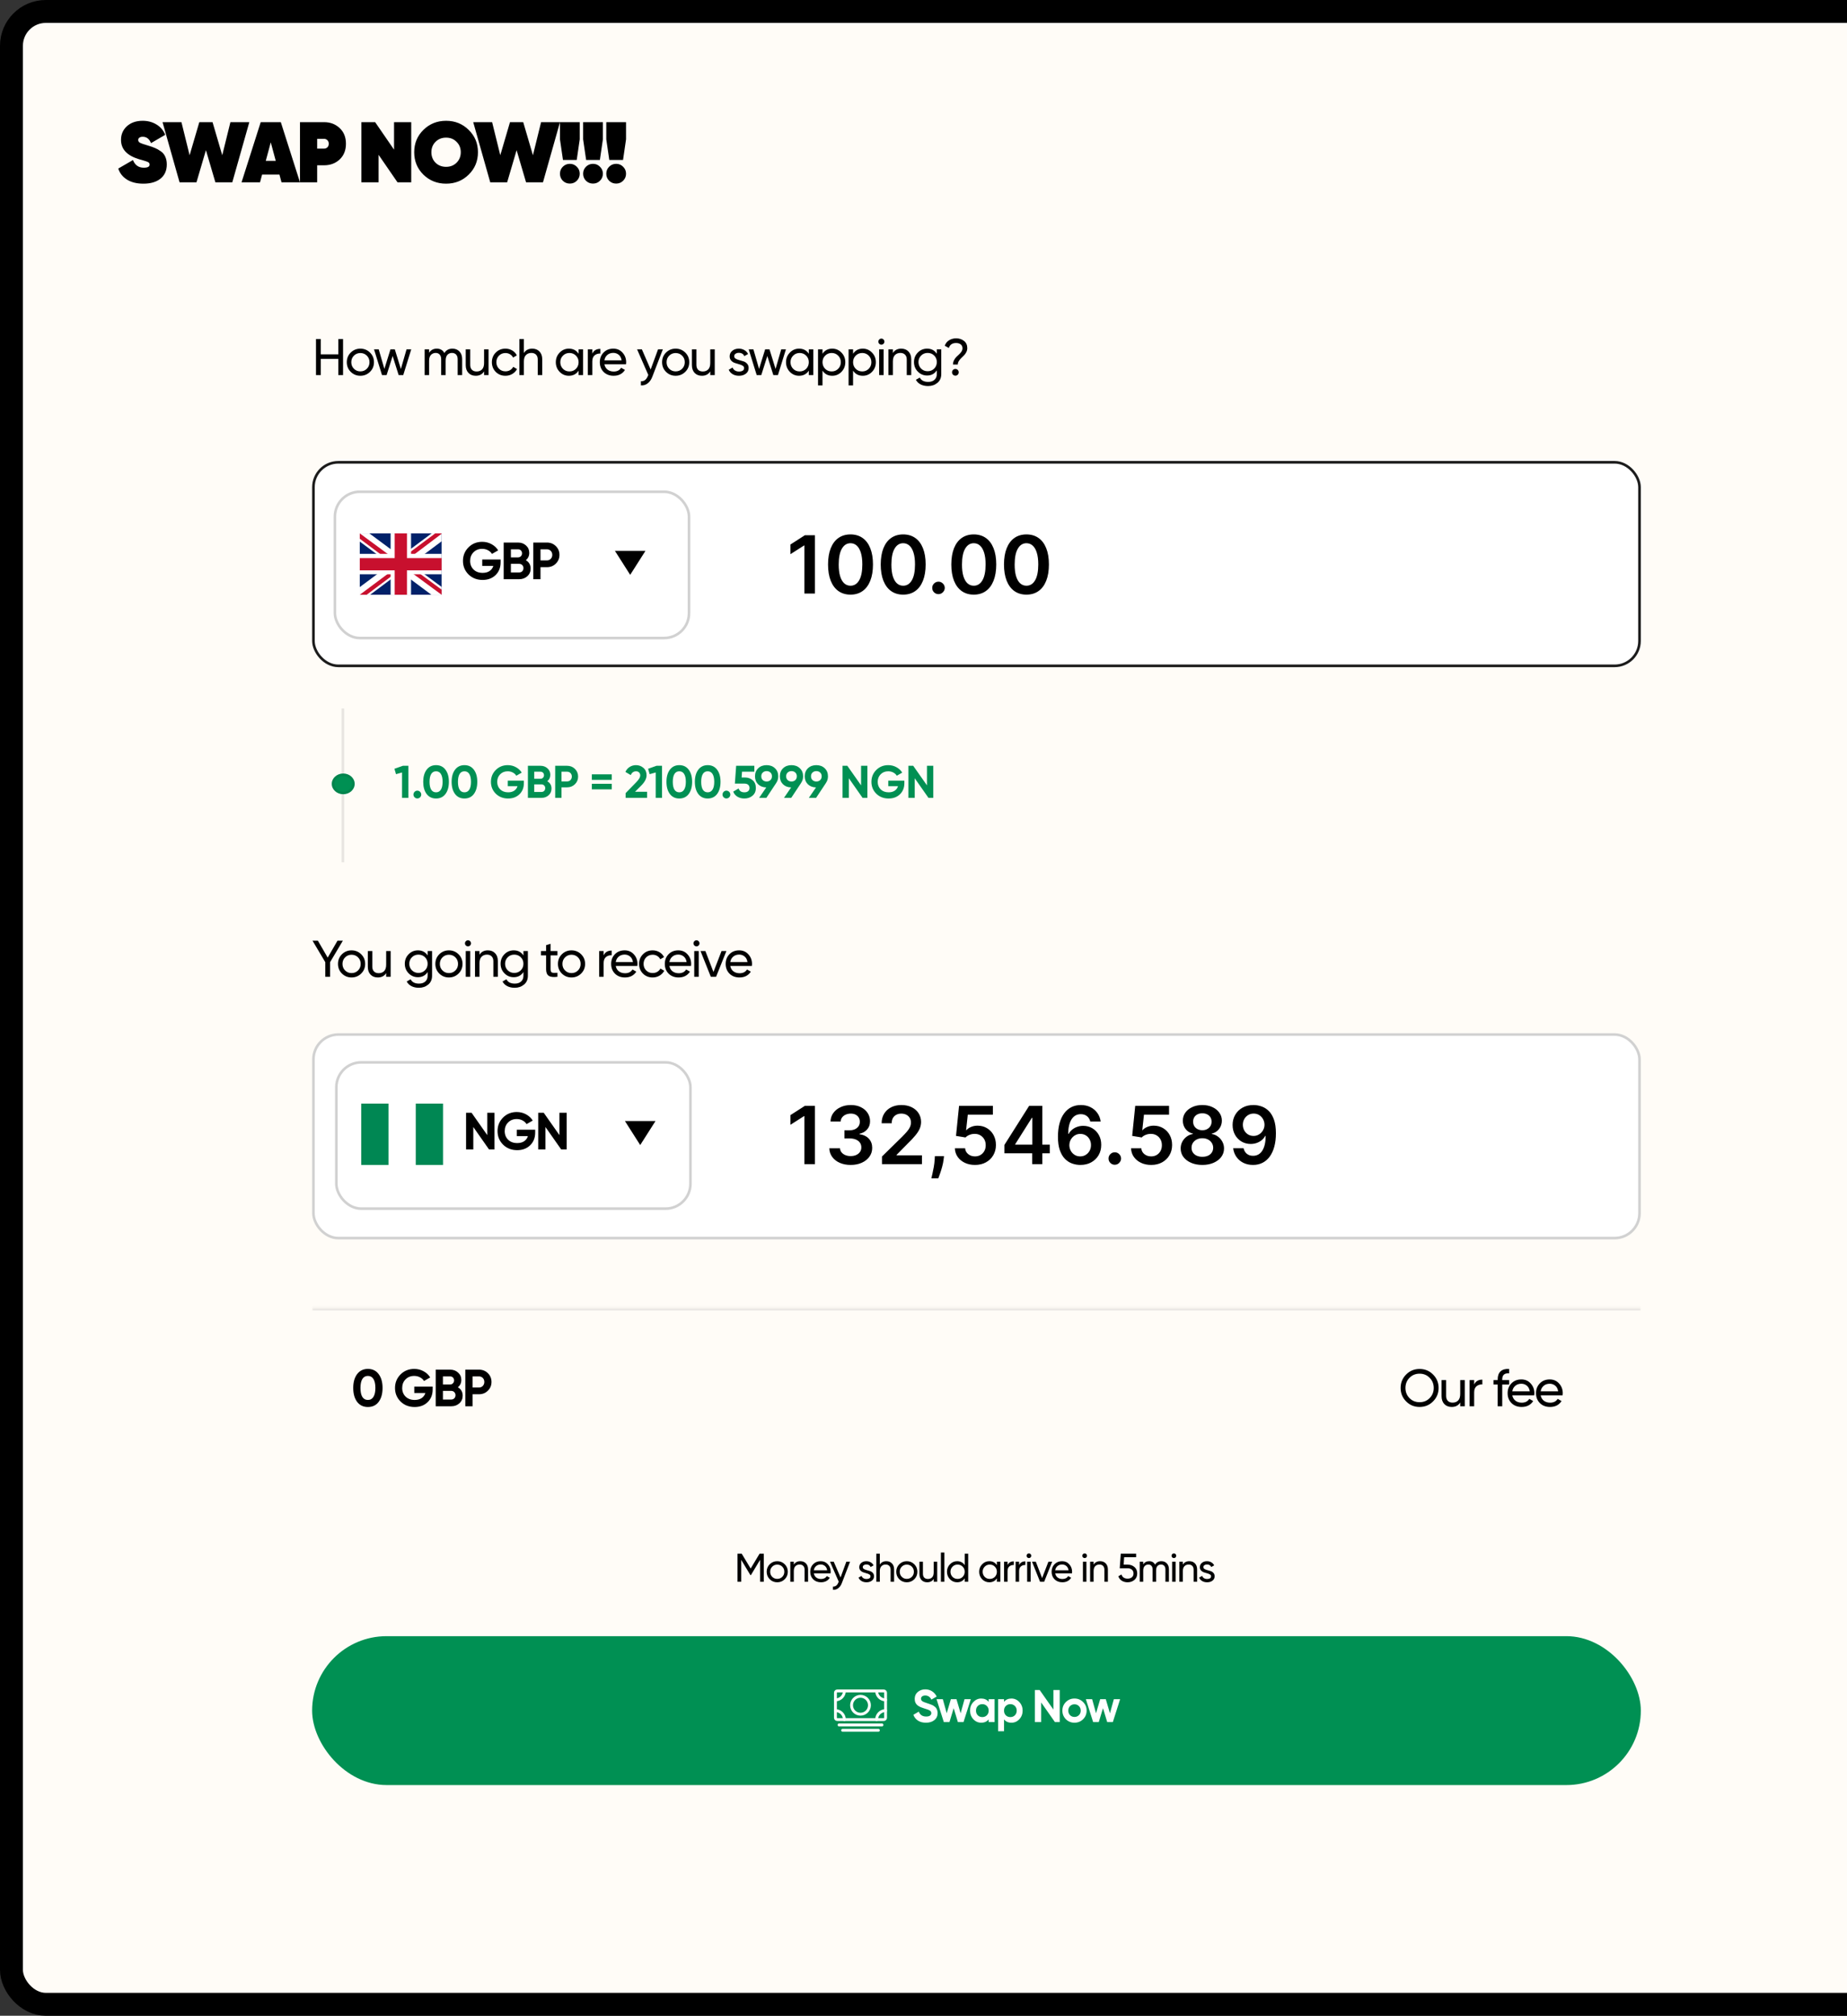 <svg width="645" height="704" viewBox="0 0 645 704" fill="none" xmlns="http://www.w3.org/2000/svg">
<rect x="0" y="0" width="645" height="704" fill="#333333" stroke="none"/>
<rect x="4" y="4" width="684" height="696" rx="12" fill="#FFFCF7"/>
<rect x="4" y="4" width="684" height="696" rx="12" stroke="black" stroke-width="8"/>
<path d="M118.144 118.4H119.8V131H118.144V125.33H112.024V131H110.35V118.4H112.024V123.746H118.144V118.4ZM129.21 129.866C128.286 130.778 127.164 131.234 125.844 131.234C124.524 131.234 123.402 130.778 122.478 129.866C121.566 128.954 121.11 127.832 121.11 126.5C121.11 125.168 121.566 124.046 122.478 123.134C123.402 122.222 124.524 121.766 125.844 121.766C127.164 121.766 128.286 122.222 129.21 123.134C130.134 124.046 130.596 125.168 130.596 126.5C130.596 127.832 130.134 128.954 129.21 129.866ZM125.844 129.704C126.744 129.704 127.5 129.398 128.112 128.786C128.724 128.174 129.03 127.412 129.03 126.5C129.03 125.588 128.724 124.826 128.112 124.214C127.5 123.602 126.744 123.296 125.844 123.296C124.956 123.296 124.206 123.602 123.594 124.214C122.982 124.826 122.676 125.588 122.676 126.5C122.676 127.412 122.982 128.174 123.594 128.786C124.206 129.398 124.956 129.704 125.844 129.704ZM141.973 122H143.611L140.821 131H139.219L137.113 124.34L135.007 131H133.405L130.615 122H132.253L134.233 128.84L136.357 122H137.869L139.993 128.858L141.973 122ZM158.003 121.766C159.011 121.766 159.827 122.096 160.451 122.756C161.075 123.404 161.387 124.286 161.387 125.402V131H159.821V125.456C159.821 124.76 159.641 124.22 159.281 123.836C158.921 123.452 158.441 123.26 157.841 123.26C157.169 123.26 156.629 123.488 156.221 123.944C155.825 124.388 155.627 125.072 155.627 125.996V131H154.061V125.456C154.061 124.76 153.887 124.22 153.539 123.836C153.203 123.452 152.741 123.26 152.153 123.26C151.493 123.26 150.941 123.488 150.497 123.944C150.065 124.4 149.849 125.084 149.849 125.996V131H148.283V122H149.849V123.206C150.461 122.246 151.355 121.766 152.531 121.766C153.743 121.766 154.625 122.276 155.177 123.296C155.801 122.276 156.743 121.766 158.003 121.766ZM169.048 122H170.614V131H169.048V129.704C168.412 130.724 167.44 131.234 166.132 131.234C165.076 131.234 164.23 130.904 163.594 130.244C162.958 129.572 162.64 128.666 162.64 127.526V122H164.206V127.436C164.206 128.168 164.404 128.738 164.8 129.146C165.196 129.542 165.742 129.74 166.438 129.74C167.218 129.74 167.848 129.5 168.328 129.02C168.808 128.528 169.048 127.778 169.048 126.77V122ZM176.508 131.234C175.152 131.234 174.024 130.784 173.124 129.884C172.224 128.972 171.774 127.844 171.774 126.5C171.774 125.156 172.224 124.034 173.124 123.134C174.024 122.222 175.152 121.766 176.508 121.766C177.396 121.766 178.194 121.982 178.902 122.414C179.61 122.834 180.138 123.404 180.486 124.124L179.172 124.88C178.944 124.4 178.59 124.016 178.11 123.728C177.642 123.44 177.108 123.296 176.508 123.296C175.608 123.296 174.852 123.602 174.24 124.214C173.64 124.826 173.34 125.588 173.34 126.5C173.34 127.4 173.64 128.156 174.24 128.768C174.852 129.38 175.608 129.686 176.508 129.686C177.108 129.686 177.648 129.548 178.128 129.272C178.608 128.984 178.974 128.6 179.226 128.12L180.558 128.894C180.174 129.602 179.622 130.172 178.902 130.604C178.182 131.024 177.384 131.234 176.508 131.234ZM185.866 121.766C186.922 121.766 187.768 122.102 188.404 122.774C189.04 123.434 189.358 124.334 189.358 125.474V131H187.792V125.564C187.792 124.832 187.594 124.268 187.198 123.872C186.802 123.464 186.256 123.26 185.56 123.26C184.78 123.26 184.15 123.506 183.67 123.998C183.19 124.478 182.95 125.222 182.95 126.23V131H181.384V118.4H182.95V123.296C183.586 122.276 184.558 121.766 185.866 121.766ZM202.056 122H203.622V131H202.056V129.452C201.276 130.64 200.142 131.234 198.654 131.234C197.394 131.234 196.32 130.778 195.432 129.866C194.544 128.942 194.1 127.82 194.1 126.5C194.1 125.18 194.544 124.064 195.432 123.152C196.32 122.228 197.394 121.766 198.654 121.766C200.142 121.766 201.276 122.36 202.056 123.548V122ZM198.852 129.722C199.764 129.722 200.526 129.416 201.138 128.804C201.75 128.18 202.056 127.412 202.056 126.5C202.056 125.588 201.75 124.826 201.138 124.214C200.526 123.59 199.764 123.278 198.852 123.278C197.952 123.278 197.196 123.59 196.584 124.214C195.972 124.826 195.666 125.588 195.666 126.5C195.666 127.412 195.972 128.18 196.584 128.804C197.196 129.416 197.952 129.722 198.852 129.722ZM206.841 123.512C207.357 122.396 208.293 121.838 209.649 121.838V123.476C208.881 123.44 208.221 123.644 207.669 124.088C207.117 124.532 206.841 125.246 206.841 126.23V131H205.275V122H206.841V123.512ZM211.067 127.22C211.223 128.024 211.589 128.648 212.165 129.092C212.753 129.536 213.473 129.758 214.325 129.758C215.513 129.758 216.377 129.32 216.917 128.444L218.249 129.2C217.373 130.556 216.053 131.234 214.289 131.234C212.861 131.234 211.697 130.79 210.797 129.902C209.909 129.002 209.465 127.868 209.465 126.5C209.465 125.144 209.903 124.016 210.779 123.116C211.655 122.216 212.789 121.766 214.181 121.766C215.501 121.766 216.575 122.234 217.403 123.17C218.243 124.094 218.663 125.21 218.663 126.518C218.663 126.746 218.645 126.98 218.609 127.22H211.067ZM214.181 123.242C213.341 123.242 212.645 123.482 212.093 123.962C211.541 124.43 211.199 125.06 211.067 125.852H217.079C216.947 125 216.611 124.352 216.071 123.908C215.531 123.464 214.901 123.242 214.181 123.242ZM229.805 122H231.479L227.807 131.558C227.423 132.578 226.883 133.352 226.187 133.88C225.503 134.42 224.711 134.66 223.811 134.6V133.142C224.915 133.226 225.725 132.614 226.241 131.306L226.403 130.964L222.479 122H224.153L227.213 129.056L229.805 122ZM239.311 129.866C238.387 130.778 237.265 131.234 235.945 131.234C234.625 131.234 233.503 130.778 232.579 129.866C231.667 128.954 231.211 127.832 231.211 126.5C231.211 125.168 231.667 124.046 232.579 123.134C233.503 122.222 234.625 121.766 235.945 121.766C237.265 121.766 238.387 122.222 239.311 123.134C240.235 124.046 240.697 125.168 240.697 126.5C240.697 127.832 240.235 128.954 239.311 129.866ZM235.945 129.704C236.845 129.704 237.601 129.398 238.213 128.786C238.825 128.174 239.131 127.412 239.131 126.5C239.131 125.588 238.825 124.826 238.213 124.214C237.601 123.602 236.845 123.296 235.945 123.296C235.057 123.296 234.307 123.602 233.695 124.214C233.083 124.826 232.777 125.588 232.777 126.5C232.777 127.412 233.083 128.174 233.695 128.786C234.307 129.398 235.057 129.704 235.945 129.704ZM248.034 122H249.6V131H248.034V129.704C247.398 130.724 246.426 131.234 245.118 131.234C244.062 131.234 243.216 130.904 242.58 130.244C241.944 129.572 241.626 128.666 241.626 127.526V122H243.192V127.436C243.192 128.168 243.39 128.738 243.786 129.146C244.182 129.542 244.728 129.74 245.424 129.74C246.204 129.74 246.834 129.5 247.314 129.02C247.794 128.528 248.034 127.778 248.034 126.77V122ZM256.394 124.43C256.394 124.778 256.568 125.06 256.916 125.276C257.264 125.48 257.684 125.648 258.176 125.78C258.668 125.9 259.16 126.044 259.652 126.212C260.144 126.368 260.564 126.644 260.912 127.04C261.26 127.424 261.434 127.922 261.434 128.534C261.434 129.35 261.116 130.004 260.48 130.496C259.856 130.988 259.052 131.234 258.068 131.234C257.192 131.234 256.442 131.042 255.818 130.658C255.194 130.274 254.75 129.764 254.486 129.128L255.836 128.354C255.98 128.786 256.25 129.128 256.646 129.38C257.042 129.632 257.516 129.758 258.068 129.758C258.584 129.758 259.01 129.662 259.346 129.47C259.682 129.266 259.85 128.954 259.85 128.534C259.85 128.186 259.676 127.91 259.328 127.706C258.98 127.49 258.56 127.322 258.068 127.202C257.576 127.07 257.084 126.92 256.592 126.752C256.1 126.584 255.68 126.308 255.332 125.924C254.984 125.54 254.81 125.048 254.81 124.448C254.81 123.668 255.11 123.026 255.71 122.522C256.322 122.018 257.084 121.766 257.996 121.766C258.728 121.766 259.376 121.934 259.94 122.27C260.516 122.594 260.948 123.05 261.236 123.638L259.922 124.376C259.598 123.608 258.956 123.224 257.996 123.224C257.552 123.224 257.174 123.332 256.862 123.548C256.55 123.752 256.394 124.046 256.394 124.43ZM272.818 122H274.456L271.666 131H270.064L267.958 124.34L265.852 131H264.25L261.46 122H263.098L265.078 128.84L267.202 122H268.714L270.838 128.858L272.818 122ZM282.448 122H284.014V131H282.448V129.452C281.668 130.64 280.534 131.234 279.046 131.234C277.786 131.234 276.712 130.778 275.824 129.866C274.936 128.942 274.492 127.82 274.492 126.5C274.492 125.18 274.936 124.064 275.824 123.152C276.712 122.228 277.786 121.766 279.046 121.766C280.534 121.766 281.668 122.36 282.448 123.548V122ZM279.244 129.722C280.156 129.722 280.918 129.416 281.53 128.804C282.142 128.18 282.448 127.412 282.448 126.5C282.448 125.588 282.142 124.826 281.53 124.214C280.918 123.59 280.156 123.278 279.244 123.278C278.344 123.278 277.588 123.59 276.976 124.214C276.364 124.826 276.058 125.588 276.058 126.5C276.058 127.412 276.364 128.18 276.976 128.804C277.588 129.416 278.344 129.722 279.244 129.722ZM290.635 121.766C291.895 121.766 292.969 122.228 293.857 123.152C294.745 124.064 295.189 125.18 295.189 126.5C295.189 127.82 294.745 128.942 293.857 129.866C292.969 130.778 291.895 131.234 290.635 131.234C289.147 131.234 288.013 130.64 287.233 129.452V134.6H285.667V122H287.233V123.548C288.013 122.36 289.147 121.766 290.635 121.766ZM290.437 129.722C291.337 129.722 292.093 129.416 292.705 128.804C293.317 128.18 293.623 127.412 293.623 126.5C293.623 125.588 293.317 124.826 292.705 124.214C292.093 123.59 291.337 123.278 290.437 123.278C289.525 123.278 288.763 123.59 288.151 124.214C287.539 124.826 287.233 125.588 287.233 126.5C287.233 127.412 287.539 128.18 288.151 128.804C288.763 129.416 289.525 129.722 290.437 129.722ZM301.306 121.766C302.566 121.766 303.64 122.228 304.528 123.152C305.416 124.064 305.86 125.18 305.86 126.5C305.86 127.82 305.416 128.942 304.528 129.866C303.64 130.778 302.566 131.234 301.306 131.234C299.818 131.234 298.684 130.64 297.904 129.452V134.6H296.338V122H297.904V123.548C298.684 122.36 299.818 121.766 301.306 121.766ZM301.108 129.722C302.008 129.722 302.764 129.416 303.376 128.804C303.988 128.18 304.294 127.412 304.294 126.5C304.294 125.588 303.988 124.826 303.376 124.214C302.764 123.59 302.008 123.278 301.108 123.278C300.196 123.278 299.434 123.59 298.822 124.214C298.21 124.826 297.904 125.588 297.904 126.5C297.904 127.412 298.21 128.18 298.822 128.804C299.434 129.416 300.196 129.722 301.108 129.722ZM307.8 120.362C307.5 120.362 307.248 120.26 307.044 120.056C306.84 119.852 306.738 119.606 306.738 119.318C306.738 119.03 306.84 118.784 307.044 118.58C307.248 118.364 307.5 118.256 307.8 118.256C308.088 118.256 308.334 118.364 308.538 118.58C308.742 118.784 308.844 119.03 308.844 119.318C308.844 119.606 308.742 119.852 308.538 120.056C308.334 120.26 308.088 120.362 307.8 120.362ZM307.008 131V122H308.574V131H307.008ZM314.725 121.766C315.781 121.766 316.627 122.102 317.263 122.774C317.899 123.434 318.217 124.334 318.217 125.474V131H316.651V125.564C316.651 124.832 316.453 124.268 316.057 123.872C315.661 123.464 315.115 123.26 314.419 123.26C313.639 123.26 313.009 123.506 312.529 123.998C312.049 124.478 311.809 125.222 311.809 126.23V131H310.243V122H311.809V123.296C312.445 122.276 313.417 121.766 314.725 121.766ZM327.153 122H328.701V130.622C328.701 131.954 328.251 132.986 327.351 133.718C326.451 134.462 325.371 134.834 324.111 134.834C323.103 134.834 322.233 134.642 321.501 134.258C320.769 133.886 320.217 133.346 319.845 132.638L321.213 131.864C321.705 132.872 322.683 133.376 324.147 133.376C325.083 133.376 325.815 133.13 326.343 132.638C326.883 132.146 327.153 131.474 327.153 130.622V129.344C326.361 130.544 325.233 131.144 323.769 131.144C322.485 131.144 321.399 130.688 320.511 129.776C319.623 128.864 319.179 127.754 319.179 126.446C319.179 125.138 319.623 124.034 320.511 123.134C321.399 122.222 322.485 121.766 323.769 121.766C325.245 121.766 326.373 122.36 327.153 123.548V122ZM321.663 128.732C322.275 129.344 323.037 129.65 323.949 129.65C324.861 129.65 325.623 129.344 326.235 128.732C326.847 128.12 327.153 127.358 327.153 126.446C327.153 125.546 326.847 124.79 326.235 124.178C325.623 123.566 324.861 123.26 323.949 123.26C323.037 123.26 322.275 123.566 321.663 124.178C321.051 124.79 320.745 125.546 320.745 126.446C320.745 127.358 321.051 128.12 321.663 128.732ZM332.803 127.31C332.803 126.782 332.917 126.29 333.145 125.834C333.373 125.378 333.649 124.988 333.973 124.664C334.297 124.34 334.621 124.034 334.945 123.746C335.269 123.446 335.545 123.122 335.773 122.774C336.001 122.414 336.115 122.036 336.115 121.64C336.115 121.04 335.905 120.584 335.485 120.272C335.077 119.948 334.543 119.786 333.883 119.786C332.563 119.786 331.717 120.368 331.345 121.532L329.923 120.74C330.223 119.9 330.733 119.264 331.453 118.832C332.173 118.388 332.989 118.166 333.901 118.166C334.969 118.166 335.881 118.466 336.637 119.066C337.405 119.666 337.789 120.5 337.789 121.568C337.789 122.072 337.675 122.546 337.447 122.99C337.219 123.434 336.943 123.818 336.619 124.142C336.295 124.466 335.971 124.784 335.647 125.096C335.323 125.396 335.047 125.738 334.819 126.122C334.591 126.494 334.477 126.89 334.477 127.31H332.803ZM333.631 131.198C333.307 131.198 333.031 131.084 332.803 130.856C332.575 130.628 332.461 130.352 332.461 130.028C332.461 129.704 332.575 129.428 332.803 129.2C333.031 128.972 333.307 128.858 333.631 128.858C333.967 128.858 334.243 128.972 334.459 129.2C334.687 129.428 334.801 129.704 334.801 130.028C334.801 130.352 334.687 130.628 334.459 130.856C334.243 131.084 333.967 131.198 333.631 131.198Z" fill="black"/>
<path d="M140.691 267.451H142.611V278.651H140.403V269.787L138.291 270.379L137.747 268.491L140.691 267.451ZM146.703 278.459C146.436 278.726 146.116 278.859 145.743 278.859C145.37 278.859 145.05 278.726 144.783 278.459C144.516 278.193 144.383 277.873 144.383 277.499C144.383 277.126 144.516 276.806 144.783 276.539C145.05 276.273 145.37 276.139 145.743 276.139C146.116 276.139 146.436 276.273 146.703 276.539C146.97 276.806 147.103 277.126 147.103 277.499C147.103 277.873 146.97 278.193 146.703 278.459ZM152.276 278.875C150.878 278.875 149.78 278.347 148.98 277.291C148.19 276.225 147.796 274.811 147.796 273.051C147.796 271.291 148.19 269.883 148.98 268.827C149.78 267.761 150.878 267.227 152.276 267.227C153.684 267.227 154.782 267.761 155.572 268.827C156.361 269.883 156.756 271.291 156.756 273.051C156.756 274.811 156.361 276.225 155.572 277.291C154.782 278.347 153.684 278.875 152.276 278.875ZM150.58 275.787C150.964 276.406 151.529 276.715 152.276 276.715C153.022 276.715 153.588 276.401 153.972 275.771C154.366 275.142 154.564 274.235 154.564 273.051C154.564 271.857 154.366 270.945 153.972 270.315C153.588 269.686 153.022 269.371 152.276 269.371C151.529 269.371 150.964 269.686 150.58 270.315C150.196 270.945 150.004 271.857 150.004 273.051C150.004 274.246 150.196 275.158 150.58 275.787ZM162.194 278.875C160.797 278.875 159.698 278.347 158.898 277.291C158.109 276.225 157.714 274.811 157.714 273.051C157.714 271.291 158.109 269.883 158.898 268.827C159.698 267.761 160.797 267.227 162.194 267.227C163.602 267.227 164.701 267.761 165.49 268.827C166.279 269.883 166.674 271.291 166.674 273.051C166.674 274.811 166.279 276.225 165.49 277.291C164.701 278.347 163.602 278.875 162.194 278.875ZM160.498 275.787C160.882 276.406 161.447 276.715 162.194 276.715C162.941 276.715 163.506 276.401 163.89 275.771C164.285 275.142 164.482 274.235 164.482 273.051C164.482 271.857 164.285 270.945 163.89 270.315C163.506 269.686 162.941 269.371 162.194 269.371C161.447 269.371 160.882 269.686 160.498 270.315C160.114 270.945 159.922 271.857 159.922 273.051C159.922 274.246 160.114 275.158 160.498 275.787ZM182.944 272.635V273.499C182.944 275.099 182.432 276.395 181.408 277.387C180.384 278.379 179.061 278.875 177.44 278.875C175.712 278.875 174.277 278.315 173.136 277.195C172.005 276.065 171.44 274.689 171.44 273.067C171.44 271.435 172 270.054 173.12 268.923C174.251 267.793 175.648 267.227 177.312 267.227C178.357 267.227 179.312 267.467 180.176 267.947C181.04 268.417 181.712 269.046 182.192 269.835L180.304 270.923C180.037 270.465 179.632 270.091 179.088 269.803C178.555 269.515 177.957 269.371 177.296 269.371C176.229 269.371 175.349 269.723 174.656 270.427C173.973 271.121 173.632 272.001 173.632 273.067C173.632 274.123 173.979 274.998 174.672 275.691C175.376 276.374 176.304 276.715 177.456 276.715C178.309 276.715 179.013 276.529 179.568 276.155C180.133 275.771 180.517 275.249 180.72 274.587H177.328V272.635H182.944ZM191.123 272.843C192.104 273.409 192.595 274.262 192.595 275.403C192.595 276.353 192.259 277.131 191.587 277.739C190.915 278.347 190.088 278.651 189.107 278.651H184.355V267.451H188.771C189.731 267.451 190.536 267.75 191.187 268.347C191.848 268.934 192.179 269.686 192.179 270.603C192.179 271.531 191.827 272.278 191.123 272.843ZM188.771 269.515H186.563V271.979H188.771C189.112 271.979 189.395 271.862 189.619 271.627C189.853 271.393 189.971 271.099 189.971 270.747C189.971 270.395 189.859 270.102 189.635 269.867C189.411 269.633 189.123 269.515 188.771 269.515ZM189.107 276.587C189.48 276.587 189.789 276.465 190.035 276.219C190.28 275.963 190.403 275.643 190.403 275.259C190.403 274.886 190.28 274.577 190.035 274.331C189.789 274.075 189.48 273.947 189.107 273.947H186.563V276.587H189.107ZM198.058 267.451C199.135 267.451 200.042 267.814 200.778 268.539C201.514 269.265 201.882 270.155 201.882 271.211C201.882 272.267 201.514 273.158 200.778 273.883C200.042 274.609 199.135 274.971 198.058 274.971H196.09V278.651H193.882V267.451H198.058ZM198.058 272.907C198.527 272.907 198.917 272.747 199.226 272.427C199.535 272.097 199.69 271.691 199.69 271.211C199.69 270.721 199.535 270.315 199.226 269.995C198.917 269.675 198.527 269.515 198.058 269.515H196.09V272.907H198.058ZM206.68 272.363V270.427H213.64V272.363H206.68ZM206.68 275.675V273.739H213.64V275.675H206.68ZM218.478 278.651V277.003L222.302 273.067C223.155 272.171 223.582 271.425 223.582 270.827C223.582 270.39 223.443 270.038 223.166 269.771C222.899 269.505 222.552 269.371 222.126 269.371C221.283 269.371 220.659 269.809 220.254 270.683L218.398 269.595C218.75 268.827 219.256 268.241 219.918 267.835C220.579 267.43 221.304 267.227 222.094 267.227C223.107 267.227 223.976 267.547 224.702 268.187C225.427 268.817 225.79 269.67 225.79 270.747C225.79 271.91 225.176 273.105 223.95 274.331L221.758 276.523H225.966V278.651H218.478ZM229.271 267.451H231.191V278.651H228.983V269.787L226.871 270.379L226.327 268.491L229.271 267.451ZM237.219 278.875C235.822 278.875 234.723 278.347 233.923 277.291C233.134 276.225 232.739 274.811 232.739 273.051C232.739 271.291 233.134 269.883 233.923 268.827C234.723 267.761 235.822 267.227 237.219 267.227C238.627 267.227 239.726 267.761 240.515 268.827C241.304 269.883 241.699 271.291 241.699 273.051C241.699 274.811 241.304 276.225 240.515 277.291C239.726 278.347 238.627 278.875 237.219 278.875ZM235.523 275.787C235.907 276.406 236.472 276.715 237.219 276.715C237.966 276.715 238.531 276.401 238.915 275.771C239.31 275.142 239.507 274.235 239.507 273.051C239.507 271.857 239.31 270.945 238.915 270.315C238.531 269.686 237.966 269.371 237.219 269.371C236.472 269.371 235.907 269.686 235.523 270.315C235.139 270.945 234.947 271.857 234.947 273.051C234.947 274.246 235.139 275.158 235.523 275.787ZM247.137 278.875C245.74 278.875 244.641 278.347 243.841 277.291C243.052 276.225 242.657 274.811 242.657 273.051C242.657 271.291 243.052 269.883 243.841 268.827C244.641 267.761 245.74 267.227 247.137 267.227C248.545 267.227 249.644 267.761 250.433 268.827C251.222 269.883 251.617 271.291 251.617 273.051C251.617 274.811 251.222 276.225 250.433 277.291C249.644 278.347 248.545 278.875 247.137 278.875ZM245.441 275.787C245.825 276.406 246.39 276.715 247.137 276.715C247.884 276.715 248.449 276.401 248.833 275.771C249.228 275.142 249.425 274.235 249.425 273.051C249.425 271.857 249.228 270.945 248.833 270.315C248.449 269.686 247.884 269.371 247.137 269.371C246.39 269.371 245.825 269.686 245.441 270.315C245.057 270.945 244.865 271.857 244.865 273.051C244.865 274.246 245.057 275.158 245.441 275.787ZM254.635 278.459C254.368 278.726 254.048 278.859 253.675 278.859C253.301 278.859 252.981 278.726 252.715 278.459C252.448 278.193 252.315 277.873 252.315 277.499C252.315 277.126 252.448 276.806 252.715 276.539C252.981 276.273 253.301 276.139 253.675 276.139C254.048 276.139 254.368 276.273 254.635 276.539C254.901 276.806 255.035 277.126 255.035 277.499C255.035 277.873 254.901 278.193 254.635 278.459ZM260.132 271.531C261.209 271.531 262.116 271.857 262.852 272.507C263.588 273.147 263.956 274.043 263.956 275.195C263.956 276.347 263.567 277.249 262.788 277.899C262.02 278.55 261.076 278.875 259.956 278.875C259.049 278.875 258.249 278.673 257.556 278.267C256.863 277.862 256.361 277.265 256.052 276.475L257.94 275.371C258.217 276.267 258.889 276.715 259.956 276.715C260.521 276.715 260.959 276.582 261.268 276.315C261.588 276.038 261.748 275.665 261.748 275.195C261.748 274.737 261.593 274.369 261.284 274.091C260.975 273.814 260.553 273.675 260.02 273.675H256.628L257.076 267.451H263.428V269.515H259.124L258.98 271.531H260.132ZM271.769 271.115C271.769 271.979 271.545 272.737 271.097 273.387H271.113L267.625 278.651H265.097L267.593 275.003C266.43 274.982 265.481 274.614 264.745 273.899C264.02 273.174 263.657 272.246 263.657 271.115C263.657 269.974 264.03 269.041 264.777 268.315C265.534 267.59 266.51 267.227 267.705 267.227C268.91 267.227 269.886 267.59 270.633 268.315C271.39 269.03 271.769 269.963 271.769 271.115ZM265.849 271.115C265.849 271.67 266.025 272.113 266.377 272.443C266.74 272.774 267.182 272.939 267.705 272.939C268.249 272.939 268.697 272.774 269.049 272.443C269.401 272.113 269.577 271.67 269.577 271.115C269.577 270.561 269.401 270.123 269.049 269.803C268.697 269.473 268.249 269.307 267.705 269.307C267.182 269.307 266.74 269.473 266.377 269.803C266.025 270.134 265.849 270.571 265.849 271.115ZM280.453 271.115C280.453 271.979 280.229 272.737 279.781 273.387H279.797L276.309 278.651H273.781L276.277 275.003C275.114 274.982 274.165 274.614 273.429 273.899C272.703 273.174 272.341 272.246 272.341 271.115C272.341 269.974 272.714 269.041 273.461 268.315C274.218 267.59 275.194 267.227 276.389 267.227C277.594 267.227 278.57 267.59 279.317 268.315C280.074 269.03 280.453 269.963 280.453 271.115ZM274.533 271.115C274.533 271.67 274.709 272.113 275.061 272.443C275.423 272.774 275.866 272.939 276.389 272.939C276.933 272.939 277.381 272.774 277.733 272.443C278.085 272.113 278.261 271.67 278.261 271.115C278.261 270.561 278.085 270.123 277.733 269.803C277.381 269.473 276.933 269.307 276.389 269.307C275.866 269.307 275.423 269.473 275.061 269.803C274.709 270.134 274.533 270.571 274.533 271.115ZM289.136 271.115C289.136 271.979 288.912 272.737 288.464 273.387H288.48L284.992 278.651H282.464L284.96 275.003C283.798 274.982 282.848 274.614 282.112 273.899C281.387 273.174 281.024 272.246 281.024 271.115C281.024 269.974 281.398 269.041 282.144 268.315C282.902 267.59 283.878 267.227 285.072 267.227C286.278 267.227 287.254 267.59 288 268.315C288.758 269.03 289.136 269.963 289.136 271.115ZM283.216 271.115C283.216 271.67 283.392 272.113 283.744 272.443C284.107 272.774 284.55 272.939 285.072 272.939C285.616 272.939 286.064 272.774 286.416 272.443C286.768 272.113 286.944 271.67 286.944 271.115C286.944 270.561 286.768 270.123 286.416 269.803C286.064 269.473 285.616 269.307 285.072 269.307C284.55 269.307 284.107 269.473 283.744 269.803C283.392 270.134 283.216 270.571 283.216 271.115ZM300.7 267.451H302.908V278.651H301.228L296.428 271.803V278.651H294.22V267.451H295.9L300.7 274.283V267.451ZM315.818 272.635V273.499C315.818 275.099 315.306 276.395 314.282 277.387C313.258 278.379 311.935 278.875 310.314 278.875C308.586 278.875 307.151 278.315 306.01 277.195C304.879 276.065 304.314 274.689 304.314 273.067C304.314 271.435 304.874 270.054 305.994 268.923C307.124 267.793 308.522 267.227 310.186 267.227C311.231 267.227 312.186 267.467 313.05 267.947C313.914 268.417 314.586 269.046 315.066 269.835L313.178 270.923C312.911 270.465 312.506 270.091 311.962 269.803C311.428 269.515 310.831 269.371 310.17 269.371C309.103 269.371 308.223 269.723 307.53 270.427C306.847 271.121 306.506 272.001 306.506 273.067C306.506 274.123 306.852 274.998 307.546 275.691C308.25 276.374 309.178 276.715 310.33 276.715C311.183 276.715 311.887 276.529 312.442 276.155C313.007 275.771 313.391 275.249 313.594 274.587H310.202V272.635H315.818ZM323.708 267.451H325.916V278.651H324.236L319.436 271.803V278.651H317.228V267.451H318.908L323.708 274.283V267.451Z" fill="#009053"/>
<line x1="119.743" y1="247.419" x2="119.743" y2="301.143" stroke="#1C1C1C" stroke-opacity="0.1" stroke-width="0.914"/>
<ellipse cx="119.857" cy="273.765" rx="4" ry="3.616" fill="#009053"/>
<path d="M123.4 273.765C123.4 275.467 121.858 276.923 119.857 276.923C117.856 276.923 116.314 275.467 116.314 273.765C116.314 272.062 117.856 270.606 119.857 270.606C121.858 270.606 123.4 272.062 123.4 273.765Z" stroke="#1C1C1C" stroke-opacity="0.1" stroke-width="0.914"/>
<rect x="109.457" y="161.457" width="463.086" height="71.086" rx="8.686" fill="white"/>
<rect x="109.457" y="161.457" width="463.086" height="71.086" rx="8.686" stroke="#1C1C1C" stroke-width="0.914"/>
<rect x="116.957" y="171.743" width="123.657" height="51.086" rx="8.686" stroke="#1C1C1C" stroke-opacity="0.2" stroke-width="0.914"/>
<g clip-path="url(#clip0_9_149)">
<path d="M125.643 186.286H154.214V207.714H125.643V186.286Z" fill="#012169"/>
<path d="M128.991 186.286L139.884 194.366L150.732 186.286H154.214V189.054L143.5 197.045L154.214 204.991V207.714H150.643L139.929 199.723L129.259 207.714H125.643V205.036L136.313 197.089L125.643 189.143V186.286H128.991Z" fill="white"/>
<path d="M144.571 198.83L154.214 205.929V207.714L142.116 198.83H144.571ZM136.357 199.723L136.625 201.286L128.054 207.714H125.643L136.357 199.723ZM154.214 186.286V186.42L143.098 194.813L143.188 192.848L151.982 186.286H154.214ZM125.643 186.286L136.313 194.143H133.634L125.643 188.161V186.286Z" fill="#C8102E"/>
<path d="M136.402 186.286V207.714H143.545V186.286H136.402ZM125.643 193.429V200.571H154.214V193.429H125.643Z" fill="white"/>
<path d="M125.643 194.902V199.188H154.214V194.902H125.643ZM137.83 186.286V207.714H142.116V186.286H137.83Z" fill="#C8102E"/>
</g>
<path d="M174.822 195.41V196.398C174.822 198.226 174.237 199.707 173.067 200.841C171.897 201.975 170.385 202.542 168.532 202.542C166.557 202.542 164.918 201.902 163.613 200.622C162.321 199.33 161.675 197.757 161.675 195.904C161.675 194.039 162.315 192.46 163.595 191.168C164.887 189.876 166.484 189.23 168.386 189.23C169.58 189.23 170.671 189.504 171.659 190.053C172.646 190.589 173.414 191.308 173.963 192.21L171.805 193.454C171.5 192.93 171.037 192.503 170.415 192.174C169.806 191.845 169.123 191.68 168.367 191.68C167.148 191.68 166.143 192.082 165.35 192.887C164.57 193.679 164.18 194.685 164.18 195.904C164.18 197.111 164.576 198.111 165.369 198.903C166.173 199.683 167.234 200.073 168.55 200.073C169.526 200.073 170.33 199.86 170.964 199.433C171.61 198.994 172.049 198.397 172.281 197.641H168.404V195.41H174.822ZM183.621 195.648C184.742 196.294 185.303 197.269 185.303 198.574C185.303 199.659 184.919 200.549 184.151 201.243C183.383 201.938 182.438 202.286 181.317 202.286H175.886V189.486H180.933C182.03 189.486 182.95 189.827 183.694 190.51C184.45 191.18 184.827 192.04 184.827 193.088C184.827 194.149 184.425 195.002 183.621 195.648ZM180.933 191.845H178.409V194.661H180.933C181.323 194.661 181.646 194.527 181.902 194.258C182.17 193.99 182.304 193.655 182.304 193.253C182.304 192.85 182.176 192.515 181.92 192.247C181.664 191.979 181.335 191.845 180.933 191.845ZM181.317 199.927C181.743 199.927 182.097 199.787 182.377 199.506C182.658 199.214 182.798 198.848 182.798 198.409C182.798 197.983 182.658 197.629 182.377 197.349C182.097 197.056 181.743 196.91 181.317 196.91H178.409V199.927H181.317ZM190.998 189.486C192.23 189.486 193.266 189.9 194.107 190.729C194.948 191.558 195.369 192.576 195.369 193.783C195.369 194.99 194.948 196.008 194.107 196.837C193.266 197.666 192.23 198.08 190.998 198.08H188.749V202.286H186.226V189.486H190.998ZM190.998 195.721C191.535 195.721 191.98 195.538 192.333 195.173C192.687 194.795 192.863 194.331 192.863 193.783C192.863 193.222 192.687 192.759 192.333 192.393C191.98 192.027 191.535 191.845 190.998 191.845H188.749V195.721H190.998Z" fill="black"/>
<path d="M225.405 192.381H214.738L220.072 200.762L225.405 192.381Z" fill="black"/>
<path d="M284.592 186.922V207.286H280.903V190.512H280.784L276.021 193.554V190.174L281.082 186.922H284.592ZM297.01 207.674C295.372 207.674 293.967 207.259 292.794 206.431C291.627 205.595 290.729 204.392 290.099 202.821C289.476 201.244 289.165 199.344 289.165 197.124C289.171 194.903 289.486 193.014 290.109 191.456C290.739 189.892 291.637 188.699 292.804 187.877C293.977 187.055 295.379 186.644 297.01 186.644C298.64 186.644 300.042 187.055 301.216 187.877C302.389 188.699 303.287 189.892 303.91 191.456C304.54 193.021 304.855 194.91 304.855 197.124C304.855 199.351 304.54 201.254 303.91 202.831C303.287 204.402 302.389 205.602 301.216 206.431C300.049 207.259 298.647 207.674 297.01 207.674ZM297.01 204.561C298.283 204.561 299.287 203.935 300.023 202.682C300.765 201.423 301.136 199.57 301.136 197.124C301.136 195.506 300.967 194.148 300.629 193.047C300.291 191.947 299.814 191.118 299.197 190.561C298.581 189.998 297.852 189.716 297.01 189.716C295.744 189.716 294.743 190.346 294.007 191.605C293.271 192.858 292.9 194.698 292.893 197.124C292.887 198.748 293.049 200.113 293.381 201.22C293.719 202.327 294.196 203.163 294.812 203.726C295.429 204.283 296.161 204.561 297.01 204.561ZM315.406 207.674C313.768 207.674 312.363 207.259 311.19 206.431C310.023 205.595 309.125 204.392 308.495 202.821C307.872 201.244 307.56 199.344 307.56 197.124C307.567 194.903 307.882 193.014 308.505 191.456C309.135 189.892 310.033 188.699 311.2 187.877C312.373 187.055 313.775 186.644 315.406 186.644C317.036 186.644 318.438 187.055 319.612 187.877C320.785 188.699 321.683 189.892 322.306 191.456C322.936 193.021 323.251 194.91 323.251 197.124C323.251 199.351 322.936 201.254 322.306 202.831C321.683 204.402 320.785 205.602 319.612 206.431C318.445 207.259 317.043 207.674 315.406 207.674ZM315.406 204.561C316.678 204.561 317.683 203.935 318.418 202.682C319.161 201.423 319.532 199.57 319.532 197.124C319.532 195.506 319.363 194.148 319.025 193.047C318.687 191.947 318.21 191.118 317.593 190.561C316.977 189.998 316.247 189.716 315.406 189.716C314.139 189.716 313.139 190.346 312.403 191.605C311.667 192.858 311.296 194.698 311.289 197.124C311.282 198.748 311.445 200.113 311.776 201.22C312.114 202.327 312.592 203.163 313.208 203.726C313.825 204.283 314.557 204.561 315.406 204.561ZM327.738 207.505C327.135 207.505 326.618 207.292 326.187 206.868C325.756 206.444 325.544 205.927 325.551 205.317C325.544 204.72 325.756 204.21 326.187 203.786C326.618 203.362 327.135 203.149 327.738 203.149C328.322 203.149 328.829 203.362 329.26 203.786C329.697 204.21 329.919 204.72 329.926 205.317C329.919 205.721 329.813 206.089 329.608 206.421C329.409 206.752 329.144 207.017 328.812 207.216C328.488 207.408 328.13 207.505 327.738 207.505ZM340.056 207.674C338.419 207.674 337.014 207.259 335.841 206.431C334.674 205.595 333.776 204.392 333.146 202.821C332.523 201.244 332.211 199.344 332.211 197.124C332.218 194.903 332.533 193.014 333.156 191.456C333.786 189.892 334.684 188.699 335.851 187.877C337.024 187.055 338.426 186.644 340.056 186.644C341.687 186.644 343.089 187.055 344.262 187.877C345.436 188.699 346.334 189.892 346.957 191.456C347.587 193.021 347.902 194.91 347.902 197.124C347.902 199.351 347.587 201.254 346.957 202.831C346.334 204.402 345.436 205.602 344.262 206.431C343.096 207.259 341.694 207.674 340.056 207.674ZM340.056 204.561C341.329 204.561 342.333 203.935 343.069 202.682C343.812 201.423 344.183 199.57 344.183 197.124C344.183 195.506 344.014 194.148 343.676 193.047C343.338 191.947 342.86 191.118 342.244 190.561C341.628 189.998 340.898 189.716 340.056 189.716C338.79 189.716 337.789 190.346 337.054 191.605C336.318 192.858 335.947 194.698 335.94 197.124C335.933 198.748 336.096 200.113 336.427 201.22C336.765 202.327 337.243 203.163 337.859 203.726C338.476 204.283 339.208 204.561 340.056 204.561ZM358.452 207.674C356.815 207.674 355.41 207.259 354.236 206.431C353.07 205.595 352.171 204.392 351.542 202.821C350.919 201.244 350.607 199.344 350.607 197.124C350.614 194.903 350.929 193.014 351.552 191.456C352.181 189.892 353.08 188.699 354.246 187.877C355.42 187.055 356.822 186.644 358.452 186.644C360.083 186.644 361.485 187.055 362.658 187.877C363.832 188.699 364.73 189.892 365.353 191.456C365.983 193.021 366.297 194.91 366.297 197.124C366.297 199.351 365.983 201.254 365.353 202.831C364.73 204.402 363.832 205.602 362.658 206.431C361.492 207.259 360.09 207.674 358.452 207.674ZM358.452 204.561C359.725 204.561 360.729 203.935 361.465 202.682C362.207 201.423 362.579 199.57 362.579 197.124C362.579 195.506 362.41 194.148 362.072 193.047C361.734 191.947 361.256 191.118 360.64 190.561C360.023 189.998 359.294 189.716 358.452 189.716C357.186 189.716 356.185 190.346 355.449 191.605C354.714 192.858 354.342 194.698 354.336 197.124C354.329 198.748 354.492 200.113 354.823 201.22C355.161 202.327 355.638 203.163 356.255 203.726C356.871 204.283 357.604 204.561 358.452 204.561Z" fill="black"/>
<path d="M119.728 328.543L115.264 336.049V341.143H113.59V336.031L109.144 328.543H111.016L114.436 334.447L117.856 328.543H119.728ZM126.134 340.009C125.21 340.921 124.088 341.377 122.768 341.377C121.448 341.377 120.326 340.921 119.402 340.009C118.49 339.097 118.034 337.975 118.034 336.643C118.034 335.311 118.49 334.189 119.402 333.277C120.326 332.365 121.448 331.909 122.768 331.909C124.088 331.909 125.21 332.365 126.134 333.277C127.058 334.189 127.52 335.311 127.52 336.643C127.52 337.975 127.058 339.097 126.134 340.009ZM122.768 339.847C123.668 339.847 124.424 339.541 125.036 338.929C125.648 338.317 125.954 337.555 125.954 336.643C125.954 335.731 125.648 334.969 125.036 334.357C124.424 333.745 123.668 333.439 122.768 333.439C121.88 333.439 121.13 333.745 120.518 334.357C119.906 334.969 119.6 335.731 119.6 336.643C119.6 337.555 119.906 338.317 120.518 338.929C121.13 339.541 121.88 339.847 122.768 339.847ZM134.856 332.143H136.422V341.143H134.856V339.847C134.22 340.867 133.248 341.377 131.94 341.377C130.884 341.377 130.038 341.047 129.402 340.387C128.766 339.715 128.448 338.809 128.448 337.669V332.143H130.014V337.579C130.014 338.311 130.212 338.881 130.608 339.289C131.004 339.685 131.55 339.883 132.246 339.883C133.026 339.883 133.656 339.643 134.136 339.163C134.616 338.671 134.856 337.921 134.856 336.913V332.143ZM149.337 332.143H150.885V340.765C150.885 342.097 150.435 343.129 149.535 343.861C148.635 344.605 147.555 344.977 146.295 344.977C145.287 344.977 144.417 344.785 143.685 344.401C142.953 344.029 142.401 343.489 142.029 342.781L143.397 342.007C143.889 343.015 144.867 343.519 146.331 343.519C147.267 343.519 147.999 343.273 148.527 342.781C149.067 342.289 149.337 341.617 149.337 340.765V339.487C148.545 340.687 147.417 341.287 145.953 341.287C144.669 341.287 143.583 340.831 142.695 339.919C141.807 339.007 141.363 337.897 141.363 336.589C141.363 335.281 141.807 334.177 142.695 333.277C143.583 332.365 144.669 331.909 145.953 331.909C147.429 331.909 148.557 332.503 149.337 333.691V332.143ZM143.847 338.875C144.459 339.487 145.221 339.793 146.133 339.793C147.045 339.793 147.807 339.487 148.419 338.875C149.031 338.263 149.337 337.501 149.337 336.589C149.337 335.689 149.031 334.933 148.419 334.321C147.807 333.709 147.045 333.403 146.133 333.403C145.221 333.403 144.459 333.709 143.847 334.321C143.235 334.933 142.929 335.689 142.929 336.589C142.929 337.501 143.235 338.263 143.847 338.875ZM160.133 340.009C159.209 340.921 158.087 341.377 156.767 341.377C155.447 341.377 154.325 340.921 153.401 340.009C152.489 339.097 152.033 337.975 152.033 336.643C152.033 335.311 152.489 334.189 153.401 333.277C154.325 332.365 155.447 331.909 156.767 331.909C158.087 331.909 159.209 332.365 160.133 333.277C161.057 334.189 161.519 335.311 161.519 336.643C161.519 337.975 161.057 339.097 160.133 340.009ZM156.767 339.847C157.667 339.847 158.423 339.541 159.035 338.929C159.647 338.317 159.953 337.555 159.953 336.643C159.953 335.731 159.647 334.969 159.035 334.357C158.423 333.745 157.667 333.439 156.767 333.439C155.879 333.439 155.129 333.745 154.517 334.357C153.905 334.969 153.599 335.731 153.599 336.643C153.599 337.555 153.905 338.317 154.517 338.929C155.129 339.541 155.879 339.847 156.767 339.847ZM163.437 330.505C163.137 330.505 162.885 330.403 162.681 330.199C162.477 329.995 162.375 329.749 162.375 329.461C162.375 329.173 162.477 328.927 162.681 328.723C162.885 328.507 163.137 328.399 163.437 328.399C163.725 328.399 163.971 328.507 164.175 328.723C164.379 328.927 164.481 329.173 164.481 329.461C164.481 329.749 164.379 329.995 164.175 330.199C163.971 330.403 163.725 330.505 163.437 330.505ZM162.645 341.143V332.143H164.211V341.143H162.645ZM170.362 331.909C171.418 331.909 172.264 332.245 172.9 332.917C173.536 333.577 173.854 334.477 173.854 335.617V341.143H172.288V335.707C172.288 334.975 172.09 334.411 171.694 334.015C171.298 333.607 170.752 333.403 170.056 333.403C169.276 333.403 168.646 333.649 168.166 334.141C167.686 334.621 167.446 335.365 167.446 336.373V341.143H165.88V332.143H167.446V333.439C168.082 332.419 169.054 331.909 170.362 331.909ZM182.791 332.143H184.339V340.765C184.339 342.097 183.889 343.129 182.989 343.861C182.089 344.605 181.009 344.977 179.749 344.977C178.741 344.977 177.871 344.785 177.139 344.401C176.407 344.029 175.855 343.489 175.483 342.781L176.851 342.007C177.343 343.015 178.321 343.519 179.785 343.519C180.721 343.519 181.453 343.273 181.981 342.781C182.521 342.289 182.791 341.617 182.791 340.765V339.487C181.999 340.687 180.871 341.287 179.407 341.287C178.123 341.287 177.037 340.831 176.149 339.919C175.261 339.007 174.817 337.897 174.817 336.589C174.817 335.281 175.261 334.177 176.149 333.277C177.037 332.365 178.123 331.909 179.407 331.909C180.883 331.909 182.011 332.503 182.791 333.691V332.143ZM177.301 338.875C177.913 339.487 178.675 339.793 179.587 339.793C180.499 339.793 181.261 339.487 181.873 338.875C182.485 338.263 182.791 337.501 182.791 336.589C182.791 335.689 182.485 334.933 181.873 334.321C181.261 333.709 180.499 333.403 179.587 333.403C178.675 333.403 177.913 333.709 177.301 334.321C176.689 334.933 176.383 335.689 176.383 336.589C176.383 337.501 176.689 338.263 177.301 338.875ZM194.667 333.655H192.273V338.533C192.273 338.977 192.357 339.295 192.525 339.487C192.705 339.667 192.975 339.763 193.335 339.775C193.695 339.775 194.139 339.763 194.667 339.739V341.143C193.299 341.323 192.297 341.215 191.661 340.819C191.025 340.411 190.707 339.649 190.707 338.533V333.655H188.925V332.143H190.707V330.091L192.273 329.623V332.143H194.667V333.655ZM202.94 340.009C202.016 340.921 200.894 341.377 199.574 341.377C198.254 341.377 197.132 340.921 196.208 340.009C195.296 339.097 194.84 337.975 194.84 336.643C194.84 335.311 195.296 334.189 196.208 333.277C197.132 332.365 198.254 331.909 199.574 331.909C200.894 331.909 202.016 332.365 202.94 333.277C203.864 334.189 204.326 335.311 204.326 336.643C204.326 337.975 203.864 339.097 202.94 340.009ZM199.574 339.847C200.474 339.847 201.23 339.541 201.842 338.929C202.454 338.317 202.76 337.555 202.76 336.643C202.76 335.731 202.454 334.969 201.842 334.357C201.23 333.745 200.474 333.439 199.574 333.439C198.686 333.439 197.936 333.745 197.324 334.357C196.712 334.969 196.406 335.731 196.406 336.643C196.406 337.555 196.712 338.317 197.324 338.929C197.936 339.541 198.686 339.847 199.574 339.847ZM210.798 333.655C211.314 332.539 212.25 331.981 213.606 331.981V333.619C212.838 333.583 212.178 333.787 211.626 334.231C211.074 334.675 210.798 335.389 210.798 336.373V341.143H209.232V332.143H210.798V333.655ZM215.024 337.363C215.18 338.167 215.546 338.791 216.122 339.235C216.71 339.679 217.43 339.901 218.282 339.901C219.47 339.901 220.334 339.463 220.874 338.587L222.206 339.343C221.33 340.699 220.01 341.377 218.246 341.377C216.818 341.377 215.654 340.933 214.754 340.045C213.866 339.145 213.422 338.011 213.422 336.643C213.422 335.287 213.86 334.159 214.736 333.259C215.612 332.359 216.746 331.909 218.138 331.909C219.458 331.909 220.532 332.377 221.36 333.313C222.2 334.237 222.62 335.353 222.62 336.661C222.62 336.889 222.602 337.123 222.566 337.363H215.024ZM218.138 333.385C217.298 333.385 216.602 333.625 216.05 334.105C215.498 334.573 215.156 335.203 215.024 335.995H221.036C220.904 335.143 220.568 334.495 220.028 334.051C219.488 333.607 218.858 333.385 218.138 333.385ZM227.913 341.377C226.557 341.377 225.429 340.927 224.529 340.027C223.629 339.115 223.179 337.987 223.179 336.643C223.179 335.299 223.629 334.177 224.529 333.277C225.429 332.365 226.557 331.909 227.913 331.909C228.801 331.909 229.599 332.125 230.307 332.557C231.015 332.977 231.543 333.547 231.891 334.267L230.577 335.023C230.349 334.543 229.995 334.159 229.515 333.871C229.047 333.583 228.513 333.439 227.913 333.439C227.013 333.439 226.257 333.745 225.645 334.357C225.045 334.969 224.745 335.731 224.745 336.643C224.745 337.543 225.045 338.299 225.645 338.911C226.257 339.523 227.013 339.829 227.913 339.829C228.513 339.829 229.053 339.691 229.533 339.415C230.013 339.127 230.379 338.743 230.631 338.263L231.963 339.037C231.579 339.745 231.027 340.315 230.307 340.747C229.587 341.167 228.789 341.377 227.913 341.377ZM233.764 337.363C233.92 338.167 234.286 338.791 234.862 339.235C235.45 339.679 236.17 339.901 237.022 339.901C238.21 339.901 239.074 339.463 239.614 338.587L240.946 339.343C240.07 340.699 238.75 341.377 236.986 341.377C235.558 341.377 234.394 340.933 233.494 340.045C232.606 339.145 232.162 338.011 232.162 336.643C232.162 335.287 232.6 334.159 233.476 333.259C234.352 332.359 235.486 331.909 236.878 331.909C238.198 331.909 239.272 332.377 240.1 333.313C240.94 334.237 241.36 335.353 241.36 336.661C241.36 336.889 241.342 337.123 241.306 337.363H233.764ZM236.878 333.385C236.038 333.385 235.342 333.625 234.79 334.105C234.238 334.573 233.896 335.203 233.764 335.995H239.776C239.644 335.143 239.308 334.495 238.768 334.051C238.228 333.607 237.598 333.385 236.878 333.385ZM243.232 330.505C242.932 330.505 242.68 330.403 242.476 330.199C242.272 329.995 242.17 329.749 242.17 329.461C242.17 329.173 242.272 328.927 242.476 328.723C242.68 328.507 242.932 328.399 243.232 328.399C243.52 328.399 243.766 328.507 243.97 328.723C244.174 328.927 244.276 329.173 244.276 329.461C244.276 329.749 244.174 329.995 243.97 330.199C243.766 330.403 243.52 330.505 243.232 330.505ZM242.44 341.143V332.143H244.006V341.143H242.44ZM251.975 332.143H253.667L250.067 341.143H248.231L244.631 332.143H246.323L249.149 339.469L251.975 332.143ZM255.018 337.363C255.174 338.167 255.54 338.791 256.116 339.235C256.704 339.679 257.424 339.901 258.276 339.901C259.464 339.901 260.328 339.463 260.868 338.587L262.2 339.343C261.324 340.699 260.004 341.377 258.24 341.377C256.812 341.377 255.648 340.933 254.748 340.045C253.86 339.145 253.416 338.011 253.416 336.643C253.416 335.287 253.854 334.159 254.73 333.259C255.606 332.359 256.74 331.909 258.132 331.909C259.452 331.909 260.526 332.377 261.354 333.313C262.194 334.237 262.614 335.353 262.614 336.661C262.614 336.889 262.596 337.123 262.56 337.363H255.018ZM258.132 333.385C257.292 333.385 256.596 333.625 256.044 334.105C255.492 334.573 255.15 335.203 255.018 335.995H261.03C260.898 335.143 260.562 334.495 260.022 334.051C259.482 333.607 258.852 333.385 258.132 333.385Z" fill="black"/>
<rect x="109" y="360.857" width="464" height="72" rx="9.143" fill="white"/>
<rect x="109.457" y="361.314" width="463.086" height="71.086" rx="8.686" stroke="#1C1C1C" stroke-opacity="0.2" stroke-width="0.914"/>
<rect x="117.457" y="371.029" width="123.657" height="51.086" rx="8.686" stroke="#1C1C1C" stroke-opacity="0.2" stroke-width="0.914"/>
<g clip-path="url(#clip1_9_149)">
<path fill-rule="evenodd" clip-rule="evenodd" d="M126.143 385.429H154.714V406.857H126.143V385.429Z" fill="white"/>
<path fill-rule="evenodd" clip-rule="evenodd" d="M145.188 385.429H154.714V406.857H145.188V385.429ZM126.143 385.429H135.665V406.857H126.143V385.429Z" fill="#008753"/>
</g>
<path d="M170.166 388.629H172.689V401.429H170.769L165.283 393.602V401.429H162.76V388.629H164.68L170.166 396.437V388.629ZM186.894 394.553V395.541C186.894 397.369 186.309 398.85 185.139 399.984C183.969 401.118 182.457 401.685 180.604 401.685C178.629 401.685 176.99 401.045 175.685 399.765C174.393 398.473 173.747 396.9 173.747 395.047C173.747 393.182 174.387 391.603 175.667 390.311C176.959 389.019 178.556 388.373 180.458 388.373C181.653 388.373 182.744 388.647 183.731 389.196C184.718 389.732 185.486 390.451 186.035 391.353L183.877 392.597C183.573 392.073 183.109 391.646 182.488 391.317C181.878 390.988 181.195 390.823 180.44 390.823C179.221 390.823 178.215 391.225 177.422 392.03C176.642 392.822 176.252 393.828 176.252 395.047C176.252 396.254 176.648 397.253 177.441 398.046C178.245 398.826 179.306 399.216 180.622 399.216C181.598 399.216 182.402 399.003 183.036 398.576C183.682 398.137 184.121 397.54 184.353 396.784H180.476V394.553H186.894ZM195.364 388.629H197.887V401.429H195.967L190.481 393.602V401.429H187.958V388.629H189.878L195.364 396.437V388.629Z" fill="black"/>
<path d="M228.905 391.524H218.238L223.571 399.905L228.905 391.524Z" fill="black"/>
<path d="M284.592 386.208V406.572H280.903V389.797H280.784L276.021 392.84V389.459L281.082 386.208H284.592ZM297.071 406.85C295.639 406.85 294.366 406.605 293.253 406.114C292.146 405.624 291.271 404.941 290.628 404.066C289.985 403.191 289.643 402.18 289.604 401.033H293.342C293.375 401.583 293.558 402.064 293.889 402.475C294.221 402.879 294.661 403.194 295.212 403.42C295.762 403.645 296.378 403.758 297.061 403.758C297.79 403.758 298.437 403.632 299 403.38C299.563 403.121 300.004 402.763 300.322 402.306C300.641 401.849 300.796 401.322 300.79 400.725C300.796 400.108 300.637 399.565 300.312 399.094C299.988 398.624 299.517 398.256 298.901 397.991C298.291 397.725 297.555 397.593 296.693 397.593H294.893V394.749H296.693C297.402 394.749 298.022 394.626 298.553 394.381C299.089 394.136 299.51 393.791 299.815 393.347C300.12 392.896 300.269 392.376 300.263 391.786C300.269 391.209 300.14 390.709 299.875 390.285C299.616 389.854 299.249 389.519 298.771 389.28C298.301 389.042 297.747 388.922 297.111 388.922C296.488 388.922 295.911 389.035 295.381 389.26C294.85 389.486 294.423 389.807 294.098 390.225C293.773 390.636 293.601 391.126 293.581 391.697H290.031C290.058 390.556 290.386 389.555 291.016 388.694C291.652 387.825 292.5 387.149 293.561 386.665C294.622 386.175 295.812 385.929 297.131 385.929C298.49 385.929 299.67 386.185 300.67 386.695C301.678 387.199 302.457 387.878 303.007 388.733C303.557 389.589 303.832 390.533 303.832 391.567C303.839 392.714 303.501 393.675 302.818 394.451C302.142 395.226 301.254 395.733 300.153 395.972V396.131C301.585 396.33 302.682 396.86 303.445 397.722C304.214 398.577 304.595 399.641 304.588 400.914C304.588 402.054 304.263 403.075 303.614 403.976C302.971 404.871 302.082 405.574 300.949 406.084C299.822 406.595 298.529 406.85 297.071 406.85ZM308.001 406.572V403.907L315.071 396.976C315.747 396.294 316.31 395.687 316.761 395.157C317.212 394.626 317.55 394.113 317.775 393.616C318.001 393.118 318.113 392.588 318.113 392.025C318.113 391.382 317.967 390.831 317.676 390.374C317.384 389.91 316.983 389.552 316.473 389.3C315.962 389.048 315.382 388.922 314.733 388.922C314.063 388.922 313.476 389.062 312.973 389.34C312.469 389.612 312.078 390 311.799 390.503C311.528 391.007 311.392 391.607 311.392 392.303H307.882C307.882 391.01 308.177 389.887 308.767 388.932C309.357 387.978 310.169 387.239 311.203 386.715C312.243 386.191 313.437 385.929 314.782 385.929C316.148 385.929 317.348 386.185 318.382 386.695C319.416 387.206 320.218 387.905 320.788 388.793C321.365 389.681 321.653 390.696 321.653 391.836C321.653 392.598 321.507 393.347 321.216 394.083C320.924 394.819 320.41 395.634 319.674 396.529C318.945 397.424 317.921 398.508 316.602 399.78L313.092 403.35V403.489H321.961V406.572H308.001ZM329.657 403.787L329.528 404.881C329.435 405.716 329.27 406.565 329.031 407.427C328.799 408.295 328.554 409.094 328.295 409.823C328.037 410.552 327.828 411.126 327.669 411.543H325.243C325.335 411.139 325.461 410.589 325.62 409.893C325.786 409.197 325.945 408.414 326.098 407.546C326.25 406.678 326.353 405.796 326.406 404.901L326.475 403.787H329.657ZM340.483 406.85C339.157 406.85 337.971 406.601 336.923 406.104C335.876 405.6 335.044 404.911 334.428 404.036C333.818 403.161 333.493 402.16 333.453 401.033H337.033C337.099 401.868 337.46 402.551 338.116 403.081C338.773 403.605 339.562 403.867 340.483 403.867C341.205 403.867 341.848 403.701 342.412 403.37C342.975 403.038 343.42 402.578 343.744 401.988C344.069 401.398 344.228 400.725 344.222 399.969C344.228 399.2 344.066 398.518 343.734 397.921C343.403 397.324 342.949 396.857 342.372 396.519C341.795 396.174 341.133 396.002 340.384 396.002C339.774 395.995 339.174 396.108 338.584 396.34C337.994 396.572 337.527 396.877 337.182 397.255L333.851 396.708L334.915 386.208H346.727V389.29H337.967L337.381 394.689H337.5C337.878 394.245 338.411 393.877 339.101 393.586C339.79 393.287 340.546 393.138 341.368 393.138C342.601 393.138 343.701 393.43 344.669 394.013C345.637 394.59 346.399 395.385 346.956 396.4C347.513 397.414 347.791 398.574 347.791 399.88C347.791 401.225 347.48 402.425 346.857 403.479C346.24 404.527 345.382 405.352 344.281 405.955C343.188 406.552 341.921 406.85 340.483 406.85ZM350.754 402.793V399.86L359.395 386.208H361.841V390.384H360.349L354.533 399.601V399.76H366.594V402.793H350.754ZM360.469 406.572V401.898L360.509 400.586V386.208H363.989V406.572H360.469ZM377.228 406.85C376.254 406.843 375.302 406.674 374.374 406.343C373.446 406.005 372.611 405.458 371.869 404.702C371.126 403.94 370.536 402.929 370.099 401.67C369.661 400.403 369.446 398.836 369.452 396.966C369.452 395.223 369.638 393.669 370.009 392.303C370.38 390.938 370.914 389.784 371.61 388.843C372.306 387.895 373.145 387.172 374.126 386.675C375.113 386.178 376.217 385.929 377.437 385.929C378.716 385.929 379.85 386.181 380.837 386.685C381.832 387.189 382.634 387.878 383.244 388.753C383.853 389.622 384.231 390.603 384.377 391.697H380.748C380.562 390.914 380.181 390.291 379.604 389.827C379.034 389.357 378.312 389.121 377.437 389.121C376.025 389.121 374.938 389.734 374.175 390.961C373.42 392.187 373.039 393.871 373.032 396.012H373.171C373.496 395.429 373.917 394.928 374.434 394.51C374.951 394.093 375.534 393.771 376.184 393.546C376.84 393.314 377.533 393.198 378.262 393.198C379.455 393.198 380.526 393.483 381.474 394.053C382.428 394.623 383.184 395.409 383.741 396.41C384.298 397.404 384.573 398.544 384.566 399.83C384.573 401.169 384.268 402.372 383.651 403.439C383.035 404.5 382.176 405.335 381.076 405.945C379.976 406.555 378.693 406.857 377.228 406.85ZM377.208 403.867C377.931 403.867 378.577 403.691 379.147 403.34C379.717 402.989 380.168 402.515 380.499 401.918C380.831 401.322 380.993 400.652 380.987 399.91C380.993 399.18 380.834 398.521 380.509 397.931C380.191 397.341 379.75 396.874 379.187 396.529C378.623 396.184 377.98 396.012 377.258 396.012C376.721 396.012 376.22 396.115 375.756 396.32C375.292 396.526 374.888 396.811 374.543 397.175C374.199 397.533 373.927 397.951 373.728 398.428C373.536 398.899 373.436 399.402 373.43 399.939C373.436 400.649 373.602 401.302 373.927 401.898C374.252 402.495 374.699 402.972 375.269 403.33C375.839 403.688 376.486 403.867 377.208 403.867ZM389.309 406.79C388.706 406.79 388.189 406.578 387.758 406.154C387.327 405.73 387.115 405.213 387.121 404.603C387.115 404.006 387.327 403.496 387.758 403.072C388.189 402.647 388.706 402.435 389.309 402.435C389.892 402.435 390.399 402.647 390.83 403.072C391.268 403.496 391.49 404.006 391.496 404.603C391.49 405.007 391.384 405.375 391.178 405.706C390.979 406.038 390.714 406.303 390.383 406.502C390.058 406.694 389.7 406.79 389.309 406.79ZM402.006 406.85C400.681 406.85 399.494 406.601 398.447 406.104C397.399 405.6 396.567 404.911 395.951 404.036C395.341 403.161 395.016 402.16 394.977 401.033H398.556C398.622 401.868 398.984 402.551 399.64 403.081C400.296 403.605 401.085 403.867 402.006 403.867C402.729 403.867 403.372 403.701 403.935 403.37C404.499 403.038 404.943 402.578 405.268 401.988C405.593 401.398 405.752 400.725 405.745 399.969C405.752 399.2 405.589 398.518 405.258 397.921C404.926 397.324 404.472 396.857 403.896 396.519C403.319 396.174 402.656 396.002 401.907 396.002C401.297 395.995 400.697 396.108 400.107 396.34C399.517 396.572 399.05 396.877 398.705 397.255L395.374 396.708L396.438 386.208H408.251V389.29H399.491L398.904 394.689H399.023C399.401 394.245 399.935 393.877 400.624 393.586C401.314 393.287 402.069 393.138 402.891 393.138C404.124 393.138 405.225 393.43 406.192 394.013C407.16 394.59 407.923 395.385 408.479 396.4C409.036 397.414 409.315 398.574 409.315 399.88C409.315 401.225 409.003 402.425 408.38 403.479C407.763 404.527 406.905 405.352 405.805 405.955C404.711 406.552 403.445 406.85 402.006 406.85ZM419.884 406.85C418.406 406.85 417.094 406.601 415.947 406.104C414.807 405.607 413.912 404.928 413.262 404.066C412.619 403.197 412.301 402.213 412.308 401.113C412.301 400.258 412.487 399.472 412.864 398.756C413.242 398.04 413.753 397.444 414.396 396.966C415.045 396.483 415.768 396.174 416.563 396.042V395.902C415.516 395.67 414.667 395.137 414.018 394.302C413.375 393.46 413.057 392.489 413.063 391.388C413.057 390.341 413.348 389.406 413.938 388.584C414.528 387.762 415.337 387.116 416.364 386.645C417.392 386.168 418.565 385.929 419.884 385.929C421.19 385.929 422.353 386.168 423.374 386.645C424.402 387.116 425.21 387.762 425.8 388.584C426.397 389.406 426.695 390.341 426.695 391.388C426.695 392.489 426.367 393.46 425.711 394.302C425.061 395.137 424.223 395.67 423.195 395.902V396.042C423.991 396.174 424.707 396.483 425.343 396.966C425.986 397.444 426.496 398.04 426.874 398.756C427.259 399.472 427.451 400.258 427.451 401.113C427.451 402.213 427.126 403.197 426.477 404.066C425.827 404.928 424.932 405.607 423.792 406.104C422.658 406.601 421.356 406.85 419.884 406.85ZM419.884 404.006C420.647 404.006 421.309 403.877 421.873 403.618C422.436 403.353 422.874 402.982 423.185 402.505C423.497 402.027 423.656 401.477 423.663 400.854C423.656 400.205 423.487 399.631 423.156 399.134C422.831 398.63 422.383 398.236 421.813 397.951C421.25 397.666 420.607 397.523 419.884 397.523C419.155 397.523 418.505 397.666 417.935 397.951C417.365 398.236 416.915 398.63 416.583 399.134C416.258 399.631 416.099 400.205 416.106 400.854C416.099 401.477 416.252 402.027 416.563 402.505C416.875 402.975 417.312 403.343 417.876 403.608C418.446 403.874 419.115 404.006 419.884 404.006ZM419.884 394.729C420.507 394.729 421.058 394.603 421.535 394.351C422.019 394.099 422.4 393.748 422.678 393.297C422.957 392.847 423.099 392.326 423.106 391.736C423.099 391.153 422.96 390.643 422.688 390.205C422.416 389.761 422.039 389.42 421.555 389.181C421.071 388.936 420.514 388.813 419.884 388.813C419.241 388.813 418.674 388.936 418.184 389.181C417.7 389.42 417.322 389.761 417.05 390.205C416.785 390.643 416.656 391.153 416.663 391.736C416.656 392.326 416.789 392.847 417.06 393.297C417.339 393.742 417.72 394.093 418.204 394.351C418.694 394.603 419.254 394.729 419.884 394.729ZM437.789 385.929C438.764 385.936 439.712 386.108 440.633 386.447C441.561 386.778 442.396 387.322 443.139 388.077C443.881 388.826 444.471 389.831 444.909 391.09C445.346 392.349 445.565 393.907 445.565 395.763C445.572 397.513 445.386 399.078 445.008 400.456C444.637 401.829 444.103 402.989 443.407 403.937C442.711 404.885 441.873 405.607 440.892 406.104C439.911 406.601 438.807 406.85 437.581 406.85C436.295 406.85 435.154 406.598 434.16 406.094C433.172 405.59 432.374 404.901 431.764 404.026C431.154 403.151 430.779 402.15 430.64 401.023H434.27C434.455 401.832 434.833 402.475 435.403 402.952C435.98 403.423 436.706 403.658 437.581 403.658C438.993 403.658 440.08 403.045 440.842 401.819C441.604 400.592 441.985 398.889 441.985 396.708H441.846C441.521 397.291 441.1 397.795 440.583 398.219C440.066 398.637 439.48 398.958 438.824 399.184C438.174 399.409 437.484 399.522 436.755 399.522C435.562 399.522 434.488 399.237 433.534 398.667C432.586 398.097 431.833 397.314 431.277 396.32C430.726 395.326 430.448 394.189 430.441 392.91C430.441 391.584 430.746 390.394 431.356 389.34C431.973 388.279 432.831 387.444 433.931 386.834C435.032 386.218 436.318 385.916 437.789 385.929ZM437.799 388.912C437.083 388.912 436.437 389.088 435.86 389.439C435.29 389.784 434.84 390.255 434.508 390.851C434.183 391.441 434.021 392.101 434.021 392.83C434.028 393.553 434.19 394.209 434.508 394.799C434.833 395.389 435.274 395.856 435.831 396.201C436.394 396.545 437.037 396.718 437.76 396.718C438.297 396.718 438.797 396.615 439.261 396.41C439.725 396.204 440.129 395.919 440.474 395.554C440.825 395.183 441.097 394.762 441.289 394.292C441.488 393.821 441.584 393.324 441.578 392.8C441.578 392.104 441.412 391.461 441.081 390.871C440.756 390.281 440.308 389.807 439.738 389.449C439.175 389.091 438.529 388.912 437.799 388.912Z" fill="black"/>
<mask id="path-28-inside-1_9_149" fill="white">
<path d="M109 456.857H573V516.429H109V456.857Z"/>
</mask>
<path d="M109 457.657H573V456.057H109V457.657Z" fill="#1C1C1C" fill-opacity="0.1" mask="url(#path-28-inside-1_9_149)"/>
<path d="M128.474 491.399C126.877 491.399 125.622 490.795 124.707 489.589C123.805 488.369 123.354 486.754 123.354 484.743C123.354 482.731 123.805 481.122 124.707 479.915C125.622 478.696 126.877 478.087 128.474 478.087C130.083 478.087 131.339 478.696 132.241 479.915C133.143 481.122 133.594 482.731 133.594 484.743C133.594 486.754 133.143 488.369 132.241 489.589C131.339 490.795 130.083 491.399 128.474 491.399ZM126.536 487.87C126.975 488.577 127.621 488.93 128.474 488.93C129.328 488.93 129.974 488.571 130.413 487.851C130.864 487.132 131.089 486.096 131.089 484.743C131.089 483.377 130.864 482.335 130.413 481.616C129.974 480.897 129.328 480.537 128.474 480.537C127.621 480.537 126.975 480.897 126.536 481.616C126.097 482.335 125.878 483.377 125.878 484.743C125.878 486.108 126.097 487.15 126.536 487.87ZM151.092 484.267V485.255C151.092 487.083 150.506 488.565 149.336 489.698C148.166 490.832 146.654 491.399 144.801 491.399C142.826 491.399 141.187 490.759 139.882 489.479C138.59 488.187 137.944 486.614 137.944 484.761C137.944 482.896 138.584 481.317 139.864 480.025C141.156 478.733 142.753 478.087 144.655 478.087C145.85 478.087 146.941 478.361 147.928 478.91C148.916 479.446 149.684 480.165 150.232 481.067L148.074 482.311C147.77 481.787 147.306 481.36 146.685 481.031C146.075 480.702 145.393 480.537 144.637 480.537C143.418 480.537 142.412 480.939 141.62 481.744C140.839 482.536 140.449 483.542 140.449 484.761C140.449 485.968 140.846 486.968 141.638 487.76C142.442 488.54 143.503 488.93 144.82 488.93C145.795 488.93 146.599 488.717 147.233 488.29C147.879 487.851 148.318 487.254 148.55 486.498H144.673V484.267H151.092ZM159.89 484.505C161.011 485.151 161.572 486.126 161.572 487.431C161.572 488.516 161.188 489.406 160.42 490.101C159.652 490.795 158.707 491.143 157.586 491.143H152.155V478.343H157.202C158.299 478.343 159.219 478.684 159.963 479.367C160.719 480.037 161.097 480.897 161.097 481.945C161.097 483.006 160.694 483.859 159.89 484.505ZM157.202 480.702H154.678V483.518H157.202C157.592 483.518 157.915 483.384 158.171 483.115C158.439 482.847 158.573 482.512 158.573 482.11C158.573 481.707 158.445 481.372 158.189 481.104C157.933 480.836 157.604 480.702 157.202 480.702ZM157.586 488.784C158.013 488.784 158.366 488.644 158.646 488.363C158.927 488.071 159.067 487.705 159.067 487.266C159.067 486.84 158.927 486.486 158.646 486.206C158.366 485.913 158.013 485.767 157.586 485.767H154.678V488.784H157.586ZM167.268 478.343C168.499 478.343 169.535 478.757 170.376 479.586C171.217 480.415 171.638 481.433 171.638 482.64C171.638 483.847 171.217 484.865 170.376 485.694C169.535 486.523 168.499 486.937 167.268 486.937H165.018V491.143H162.495V478.343H167.268ZM167.268 484.578C167.804 484.578 168.249 484.395 168.602 484.03C168.956 483.652 169.133 483.189 169.133 482.64C169.133 482.079 168.956 481.616 168.602 481.25C168.249 480.885 167.804 480.702 167.268 480.702H165.018V484.578H167.268Z" fill="black"/>
<path d="M500.442 489.442C499.162 490.734 497.596 491.381 495.743 491.381C493.89 491.381 492.323 490.734 491.043 489.442C489.763 488.15 489.123 486.584 489.123 484.743C489.123 482.89 489.763 481.323 491.043 480.043C492.323 478.751 493.89 478.105 495.743 478.105C497.596 478.105 499.162 478.751 500.442 480.043C501.734 481.323 502.381 482.89 502.381 484.743C502.381 486.584 501.734 488.15 500.442 489.442ZM492.214 488.29C493.165 489.241 494.341 489.717 495.743 489.717C497.145 489.717 498.315 489.241 499.254 488.29C500.205 487.327 500.68 486.145 500.68 484.743C500.68 483.329 500.205 482.146 499.254 481.195C498.315 480.232 497.145 479.751 495.743 479.751C494.341 479.751 493.165 480.232 492.214 481.195C491.275 482.146 490.806 483.329 490.806 484.743C490.806 486.145 491.275 487.327 492.214 488.29ZM509.927 482H511.518V491.143H509.927V489.826C509.281 490.862 508.293 491.381 506.965 491.381C505.892 491.381 505.032 491.045 504.386 490.375C503.74 489.692 503.417 488.772 503.417 487.614V482H505.008V487.522C505.008 488.266 505.209 488.845 505.611 489.259C506.014 489.662 506.568 489.863 507.275 489.863C508.068 489.863 508.708 489.619 509.195 489.131C509.683 488.632 509.927 487.87 509.927 486.846V482ZM514.799 483.536C515.323 482.402 516.274 481.835 517.652 481.835V483.499C516.871 483.463 516.201 483.67 515.64 484.121C515.079 484.572 514.799 485.297 514.799 486.297V491.143H513.208V482H514.799V483.536ZM527.016 479.641C525.407 479.507 524.603 480.202 524.603 481.726V482H527.016V483.536H524.603V491.143H523.012V483.536H521.549V482H523.012V481.726C523.012 480.494 523.353 479.562 524.036 478.928C524.731 478.294 525.724 478.02 527.016 478.105V479.641ZM528.112 487.303C528.27 488.12 528.642 488.753 529.227 489.205C529.824 489.656 530.556 489.881 531.421 489.881C532.628 489.881 533.506 489.436 534.054 488.546L535.408 489.314C534.518 490.692 533.177 491.381 531.385 491.381C529.934 491.381 528.752 490.929 527.837 490.027C526.935 489.113 526.484 487.961 526.484 486.571C526.484 485.194 526.929 484.048 527.819 483.134C528.709 482.219 529.861 481.762 531.275 481.762C532.616 481.762 533.707 482.238 534.548 483.189C535.401 484.127 535.828 485.261 535.828 486.59C535.828 486.821 535.81 487.059 535.773 487.303H528.112ZM531.275 483.262C530.422 483.262 529.715 483.505 529.154 483.993C528.593 484.469 528.246 485.109 528.112 485.913H534.219C534.085 485.048 533.744 484.389 533.195 483.938C532.646 483.487 532.006 483.262 531.275 483.262ZM538.023 487.303C538.181 488.12 538.553 488.753 539.138 489.205C539.736 489.656 540.467 489.881 541.333 489.881C542.54 489.881 543.417 489.436 543.966 488.546L545.319 489.314C544.429 490.692 543.088 491.381 541.296 491.381C539.845 491.381 538.663 490.929 537.749 490.027C536.847 489.113 536.396 487.961 536.396 486.571C536.396 485.194 536.84 484.048 537.73 483.134C538.62 482.219 539.772 481.762 541.186 481.762C542.527 481.762 543.618 482.238 544.46 483.189C545.313 484.127 545.74 485.261 545.74 486.59C545.74 486.821 545.721 487.059 545.685 487.303H538.023ZM541.186 483.262C540.333 483.262 539.626 483.505 539.065 483.993C538.504 484.469 538.157 485.109 538.023 485.913H544.13C543.996 485.048 543.655 484.389 543.106 483.938C542.558 483.487 541.918 483.262 541.186 483.262Z" fill="black"/>
<path d="M266.72 542.629V552.429H265.432V544.771L262.226 550.105H262.058L258.852 544.785V552.429H257.55V542.629H259.02L262.142 547.809L265.25 542.629H266.72ZM274.038 551.547C273.319 552.256 272.446 552.611 271.42 552.611C270.393 552.611 269.52 552.256 268.802 551.547C268.092 550.837 267.738 549.965 267.738 548.929C267.738 547.893 268.092 547.02 268.802 546.311C269.52 545.601 270.393 545.247 271.42 545.247C272.446 545.247 273.319 545.601 274.038 546.311C274.756 547.02 275.116 547.893 275.116 548.929C275.116 549.965 274.756 550.837 274.038 551.547ZM271.42 551.421C272.12 551.421 272.708 551.183 273.184 550.707C273.66 550.231 273.898 549.638 273.898 548.929C273.898 548.219 273.66 547.627 273.184 547.151C272.708 546.675 272.12 546.437 271.42 546.437C270.729 546.437 270.146 546.675 269.67 547.151C269.194 547.627 268.956 548.219 268.956 548.929C268.956 549.638 269.194 550.231 269.67 550.707C270.146 551.183 270.729 551.421 271.42 551.421ZM279.477 545.247C280.299 545.247 280.957 545.508 281.451 546.031C281.946 546.544 282.193 547.244 282.193 548.131V552.429H280.975V548.201C280.975 547.631 280.821 547.193 280.513 546.885C280.205 546.567 279.781 546.409 279.239 546.409C278.633 546.409 278.143 546.6 277.769 546.983C277.396 547.356 277.209 547.935 277.209 548.719V552.429H275.991V545.429H277.209V546.437C277.704 545.643 278.46 545.247 279.477 545.247ZM284.188 549.489C284.309 550.114 284.594 550.599 285.042 550.945C285.499 551.29 286.059 551.463 286.722 551.463C287.646 551.463 288.318 551.122 288.738 550.441L289.774 551.029C289.093 552.083 288.066 552.611 286.694 552.611C285.583 552.611 284.678 552.265 283.978 551.575C283.287 550.875 282.942 549.993 282.942 548.929C282.942 547.874 283.283 546.997 283.964 546.297C284.645 545.597 285.527 545.247 286.61 545.247C287.637 545.247 288.472 545.611 289.116 546.339C289.769 547.057 290.096 547.925 290.096 548.943C290.096 549.12 290.082 549.302 290.054 549.489H284.188ZM286.61 546.395C285.957 546.395 285.415 546.581 284.986 546.955C284.557 547.319 284.291 547.809 284.188 548.425H288.864C288.761 547.762 288.5 547.258 288.08 546.913C287.66 546.567 287.17 546.395 286.61 546.395ZM295.549 545.429H296.851L293.995 552.863C293.696 553.656 293.276 554.258 292.735 554.669C292.203 555.089 291.587 555.275 290.887 555.229V554.095C291.745 554.16 292.375 553.684 292.777 552.667L292.903 552.401L289.851 545.429H291.153L293.533 550.917L295.549 545.429ZM301.298 547.319C301.298 547.589 301.433 547.809 301.704 547.977C301.974 548.135 302.301 548.266 302.684 548.369C303.066 548.462 303.449 548.574 303.832 548.705C304.214 548.826 304.541 549.041 304.812 549.349C305.082 549.647 305.218 550.035 305.218 550.511C305.218 551.145 304.97 551.654 304.476 552.037C303.99 552.419 303.365 552.611 302.6 552.611C301.918 552.611 301.335 552.461 300.85 552.163C300.364 551.864 300.019 551.467 299.814 550.973L300.864 550.371C300.976 550.707 301.186 550.973 301.494 551.169C301.802 551.365 302.17 551.463 302.6 551.463C303.001 551.463 303.332 551.388 303.594 551.239C303.855 551.08 303.986 550.837 303.986 550.511C303.986 550.24 303.85 550.025 303.58 549.867C303.309 549.699 302.982 549.568 302.6 549.475C302.217 549.372 301.834 549.255 301.452 549.125C301.069 548.994 300.742 548.779 300.472 548.481C300.201 548.182 300.066 547.799 300.066 547.333C300.066 546.726 300.299 546.227 300.766 545.835C301.242 545.443 301.834 545.247 302.544 545.247C303.113 545.247 303.617 545.377 304.056 545.639C304.504 545.891 304.84 546.245 305.064 546.703L304.042 547.277C303.79 546.679 303.29 546.381 302.544 546.381C302.198 546.381 301.904 546.465 301.662 546.633C301.419 546.791 301.298 547.02 301.298 547.319ZM309.517 545.247C310.339 545.247 310.997 545.508 311.491 546.031C311.986 546.544 312.233 547.244 312.233 548.131V552.429H311.015V548.201C311.015 547.631 310.861 547.193 310.553 546.885C310.245 546.567 309.821 546.409 309.279 546.409C308.673 546.409 308.183 546.6 307.809 546.983C307.436 547.356 307.249 547.935 307.249 548.719V552.429H306.031V542.629H307.249V546.437C307.744 545.643 308.5 545.247 309.517 545.247ZM319.282 551.547C318.563 552.256 317.69 552.611 316.664 552.611C315.637 552.611 314.764 552.256 314.046 551.547C313.336 550.837 312.982 549.965 312.982 548.929C312.982 547.893 313.336 547.02 314.046 546.311C314.764 545.601 315.637 545.247 316.664 545.247C317.69 545.247 318.563 545.601 319.282 546.311C320 547.02 320.36 547.893 320.36 548.929C320.36 549.965 320 550.837 319.282 551.547ZM316.664 551.421C317.364 551.421 317.952 551.183 318.428 550.707C318.904 550.231 319.142 549.638 319.142 548.929C319.142 548.219 318.904 547.627 318.428 547.151C317.952 546.675 317.364 546.437 316.664 546.437C315.973 546.437 315.39 546.675 314.914 547.151C314.438 547.627 314.2 548.219 314.2 548.929C314.2 549.638 314.438 550.231 314.914 550.707C315.39 551.183 315.973 551.421 316.664 551.421ZM326.066 545.429H327.284V552.429H326.066V551.421C325.571 552.214 324.815 552.611 323.798 552.611C322.976 552.611 322.318 552.354 321.824 551.841C321.329 551.318 321.082 550.613 321.082 549.727V545.429H322.3V549.657C322.3 550.226 322.454 550.669 322.762 550.987C323.07 551.295 323.494 551.449 324.036 551.449C324.642 551.449 325.132 551.262 325.506 550.889C325.879 550.506 326.066 549.923 326.066 549.139V545.429ZM328.578 552.429V542.209H329.796V552.429H328.578ZM336.89 542.629H338.108V552.429H336.89V551.225C336.283 552.149 335.401 552.611 334.244 552.611C333.264 552.611 332.429 552.256 331.738 551.547C331.047 550.828 330.702 549.955 330.702 548.929C330.702 547.902 331.047 547.034 331.738 546.325C332.429 545.606 333.264 545.247 334.244 545.247C335.401 545.247 336.283 545.709 336.89 546.633V542.629ZM334.398 551.435C335.107 551.435 335.7 551.197 336.176 550.721C336.652 550.235 336.89 549.638 336.89 548.929C336.89 548.219 336.652 547.627 336.176 547.151C335.7 546.665 335.107 546.423 334.398 546.423C333.698 546.423 333.11 546.665 332.634 547.151C332.158 547.627 331.92 548.219 331.92 548.929C331.92 549.638 332.158 550.235 332.634 550.721C333.11 551.197 333.698 551.435 334.398 551.435ZM348.129 545.429H349.347V552.429H348.129V551.225C347.523 552.149 346.641 552.611 345.483 552.611C344.503 552.611 343.668 552.256 342.977 551.547C342.287 550.828 341.941 549.955 341.941 548.929C341.941 547.902 342.287 547.034 342.977 546.325C343.668 545.606 344.503 545.247 345.483 545.247C346.641 545.247 347.523 545.709 348.129 546.633V545.429ZM345.637 551.435C346.347 551.435 346.939 551.197 347.415 550.721C347.891 550.235 348.129 549.638 348.129 548.929C348.129 548.219 347.891 547.627 347.415 547.151C346.939 546.665 346.347 546.423 345.637 546.423C344.937 546.423 344.349 546.665 343.873 547.151C343.397 547.627 343.159 548.219 343.159 548.929C343.159 549.638 343.397 550.235 343.873 550.721C344.349 551.197 344.937 551.435 345.637 551.435ZM351.851 546.605C352.252 545.737 352.98 545.303 354.035 545.303V546.577C353.437 546.549 352.924 546.707 352.495 547.053C352.065 547.398 351.851 547.953 351.851 548.719V552.429H350.633V545.429H351.851V546.605ZM355.885 546.605C356.286 545.737 357.014 545.303 358.069 545.303V546.577C357.471 546.549 356.958 546.707 356.529 547.053C356.099 547.398 355.885 547.953 355.885 548.719V552.429H354.667V545.429H355.885V546.605ZM359.316 544.155C359.083 544.155 358.887 544.075 358.728 543.917C358.57 543.758 358.49 543.567 358.49 543.343C358.49 543.119 358.57 542.927 358.728 542.769C358.887 542.601 359.083 542.517 359.316 542.517C359.54 542.517 359.732 542.601 359.89 542.769C360.049 542.927 360.128 543.119 360.128 543.343C360.128 543.567 360.049 543.758 359.89 543.917C359.732 544.075 359.54 544.155 359.316 544.155ZM358.7 552.429V545.429H359.918V552.429H358.7ZM366.117 545.429H367.433L364.633 552.429H363.205L360.405 545.429H361.721L363.919 551.127L366.117 545.429ZM368.483 549.489C368.604 550.114 368.889 550.599 369.337 550.945C369.794 551.29 370.354 551.463 371.017 551.463C371.941 551.463 372.613 551.122 373.033 550.441L374.069 551.029C373.388 552.083 372.361 552.611 370.989 552.611C369.878 552.611 368.973 552.265 368.273 551.575C367.582 550.875 367.237 549.993 367.237 548.929C367.237 547.874 367.578 546.997 368.259 546.297C368.94 545.597 369.822 545.247 370.905 545.247C371.932 545.247 372.767 545.611 373.411 546.339C374.064 547.057 374.391 547.925 374.391 548.943C374.391 549.12 374.377 549.302 374.349 549.489H368.483ZM370.905 546.395C370.252 546.395 369.71 546.581 369.281 546.955C368.852 547.319 368.586 547.809 368.483 548.425H373.159C373.056 547.762 372.795 547.258 372.375 546.913C371.955 546.567 371.465 546.395 370.905 546.395ZM378.787 544.155C378.554 544.155 378.358 544.075 378.199 543.917C378.041 543.758 377.961 543.567 377.961 543.343C377.961 543.119 378.041 542.927 378.199 542.769C378.358 542.601 378.554 542.517 378.787 542.517C379.011 542.517 379.203 542.601 379.361 542.769C379.52 542.927 379.599 543.119 379.599 543.343C379.599 543.567 379.52 543.758 379.361 543.917C379.203 544.075 379.011 544.155 378.787 544.155ZM378.171 552.429V545.429H379.389V552.429H378.171ZM384.173 545.247C384.995 545.247 385.653 545.508 386.147 546.031C386.642 546.544 386.889 547.244 386.889 548.131V552.429H385.671V548.201C385.671 547.631 385.517 547.193 385.209 546.885C384.901 546.567 384.477 546.409 383.935 546.409C383.329 546.409 382.839 546.6 382.465 546.983C382.092 547.356 381.905 547.935 381.905 548.719V552.429H380.687V545.429H381.905V546.437C382.4 545.643 383.156 545.247 384.173 545.247ZM393.826 546.451C394.75 546.451 395.529 546.726 396.164 547.277C396.808 547.818 397.13 548.569 397.13 549.531C397.13 550.483 396.803 551.234 396.15 551.785C395.496 552.335 394.703 552.611 393.77 552.611C393.023 552.611 392.356 552.433 391.768 552.079C391.18 551.715 390.769 551.192 390.536 550.511L391.642 549.881C391.772 550.357 392.024 550.721 392.398 550.973C392.771 551.215 393.228 551.337 393.77 551.337C394.386 551.337 394.885 551.178 395.268 550.861C395.65 550.543 395.842 550.1 395.842 549.531C395.842 548.961 395.65 548.518 395.268 548.201C394.885 547.874 394.395 547.711 393.798 547.711H391.026L391.39 542.629H396.752V543.847H392.566L392.398 546.451H393.826ZM405.571 545.247C406.355 545.247 406.99 545.503 407.475 546.017C407.961 546.521 408.203 547.207 408.203 548.075V552.429H406.985V548.117C406.985 547.575 406.845 547.155 406.565 546.857C406.285 546.558 405.912 546.409 405.445 546.409C404.923 546.409 404.503 546.586 404.185 546.941C403.877 547.286 403.723 547.818 403.723 548.537V552.429H402.505V548.117C402.505 547.575 402.37 547.155 402.099 546.857C401.838 546.558 401.479 546.409 401.021 546.409C400.508 546.409 400.079 546.586 399.733 546.941C399.397 547.295 399.229 547.827 399.229 548.537V552.429H398.011V545.429H399.229V546.367C399.705 545.62 400.401 545.247 401.315 545.247C402.258 545.247 402.944 545.643 403.373 546.437C403.859 545.643 404.591 545.247 405.571 545.247ZM409.948 544.155C409.715 544.155 409.519 544.075 409.36 543.917C409.202 543.758 409.122 543.567 409.122 543.343C409.122 543.119 409.202 542.927 409.36 542.769C409.519 542.601 409.715 542.517 409.948 542.517C410.172 542.517 410.364 542.601 410.522 542.769C410.681 542.927 410.76 543.119 410.76 543.343C410.76 543.567 410.681 543.758 410.522 543.917C410.364 544.075 410.172 544.155 409.948 544.155ZM409.332 552.429V545.429H410.55V552.429H409.332ZM415.334 545.247C416.156 545.247 416.814 545.508 417.308 546.031C417.803 546.544 418.05 547.244 418.05 548.131V552.429H416.832V548.201C416.832 547.631 416.678 547.193 416.37 546.885C416.062 546.567 415.638 546.409 415.096 546.409C414.49 546.409 414 546.6 413.626 546.983C413.253 547.356 413.066 547.935 413.066 548.719V552.429H411.848V545.429H413.066V546.437C413.561 545.643 414.317 545.247 415.334 545.247ZM420.241 547.319C420.241 547.589 420.376 547.809 420.647 547.977C420.917 548.135 421.244 548.266 421.627 548.369C422.009 548.462 422.392 548.574 422.775 548.705C423.157 548.826 423.484 549.041 423.755 549.349C424.025 549.647 424.161 550.035 424.161 550.511C424.161 551.145 423.913 551.654 423.419 552.037C422.933 552.419 422.308 552.611 421.543 552.611C420.861 552.611 420.278 552.461 419.793 552.163C419.307 551.864 418.962 551.467 418.757 550.973L419.807 550.371C419.919 550.707 420.129 550.973 420.437 551.169C420.745 551.365 421.113 551.463 421.543 551.463C421.944 551.463 422.275 551.388 422.537 551.239C422.798 551.08 422.929 550.837 422.929 550.511C422.929 550.24 422.793 550.025 422.523 549.867C422.252 549.699 421.925 549.568 421.543 549.475C421.16 549.372 420.777 549.255 420.395 549.125C420.012 548.994 419.685 548.779 419.415 548.481C419.144 548.182 419.009 547.799 419.009 547.333C419.009 546.726 419.242 546.227 419.709 545.835C420.185 545.443 420.777 545.247 421.487 545.247C422.056 545.247 422.56 545.377 422.999 545.639C423.447 545.891 423.783 546.245 424.007 546.703L422.985 547.277C422.733 546.679 422.233 546.381 421.487 546.381C421.141 546.381 420.847 546.465 420.605 546.633C420.362 546.791 420.241 547.02 420.241 547.319Z" fill="black"/>
<rect x="109" y="571.429" width="464" height="52" rx="26" fill="#009053"/>
<path d="M292.375 600.554H308.625C308.97 600.554 309.25 600.274 309.25 599.929V591.179C309.25 590.834 308.97 590.554 308.625 590.554H292.375C292.03 590.554 291.75 590.834 291.75 591.179V599.929C291.75 600.274 292.03 600.554 292.375 600.554Z" stroke="white" stroke-linejoin="round"/>
<path d="M293 602.429H308M294.25 604.304H306.75" stroke="white" stroke-linecap="round" stroke-linejoin="round"/>
<path d="M300.5 598.679C302.226 598.679 303.625 597.28 303.625 595.554C303.625 593.828 302.226 592.429 300.5 592.429C298.774 592.429 297.375 593.828 297.375 595.554C297.375 597.28 298.774 598.679 300.5 598.679Z" stroke="white" stroke-linecap="round" stroke-linejoin="round"/>
<path d="M309.25 593.679C308.421 593.679 307.626 593.349 307.04 592.763C306.454 592.177 306.125 591.383 306.125 590.554M291.75 593.679C292.16 593.679 292.567 593.598 292.946 593.441C293.325 593.284 293.67 593.054 293.96 592.763C294.25 592.473 294.48 592.129 294.637 591.75C294.794 591.37 294.875 590.964 294.875 590.554M309.25 597.429C308.421 597.429 307.626 597.758 307.04 598.344C306.454 598.93 306.125 599.725 306.125 600.554M291.75 597.429C292.16 597.429 292.567 597.51 292.946 597.667C293.325 597.824 293.67 598.054 293.96 598.344C294.25 598.634 294.48 598.979 294.637 599.358C294.794 599.737 294.875 600.143 294.875 600.554" stroke="white" stroke-linecap="round" stroke-linejoin="round"/>
<path d="M323.364 601.653C322.255 601.653 321.321 601.407 320.564 600.917C319.807 600.415 319.273 599.738 318.964 598.885L320.852 597.781C321.289 598.922 322.148 599.493 323.428 599.493C324.047 599.493 324.5 599.381 324.788 599.157C325.076 598.933 325.22 598.65 325.22 598.309C325.22 597.914 325.044 597.61 324.692 597.397C324.34 597.173 323.711 596.933 322.804 596.677C322.303 596.527 321.876 596.378 321.524 596.229C321.183 596.079 320.836 595.882 320.484 595.637C320.143 595.381 319.881 595.061 319.7 594.677C319.519 594.293 319.428 593.845 319.428 593.333C319.428 592.319 319.785 591.514 320.5 590.917C321.225 590.309 322.095 590.005 323.108 590.005C324.015 590.005 324.809 590.229 325.492 590.677C326.185 591.114 326.724 591.727 327.108 592.517L325.252 593.589C324.804 592.629 324.089 592.149 323.108 592.149C322.649 592.149 322.287 592.255 322.02 592.469C321.764 592.671 321.636 592.938 321.636 593.269C321.636 593.621 321.78 593.909 322.068 594.133C322.367 594.346 322.932 594.581 323.764 594.837C324.105 594.943 324.361 595.029 324.532 595.093C324.713 595.146 324.953 595.237 325.252 595.365C325.561 595.482 325.796 595.594 325.956 595.701C326.127 595.807 326.319 595.951 326.532 596.133C326.745 596.314 326.905 596.501 327.012 596.693C327.129 596.885 327.225 597.119 327.3 597.397C327.385 597.663 327.428 597.957 327.428 598.277C327.428 599.311 327.049 600.133 326.292 600.741C325.545 601.349 324.569 601.653 323.364 601.653ZM336.828 593.429H339.02L336.476 601.429H334.508L333.036 596.581L331.564 601.429H329.596L327.052 593.429H329.244L330.604 598.341L332.06 593.429H334.012L335.468 598.357L336.828 593.429ZM345.26 593.429H347.324V601.429H345.26V600.485C344.641 601.263 343.772 601.653 342.652 601.653C341.585 601.653 340.668 601.247 339.9 600.437C339.142 599.615 338.764 598.613 338.764 597.429C338.764 596.245 339.142 595.247 339.9 594.437C340.668 593.615 341.585 593.205 342.652 593.205C343.772 593.205 344.641 593.594 345.26 594.373V593.429ZM341.452 599.061C341.868 599.477 342.396 599.685 343.036 599.685C343.676 599.685 344.204 599.477 344.62 599.061C345.046 598.634 345.26 598.09 345.26 597.429C345.26 596.767 345.046 596.229 344.62 595.813C344.204 595.386 343.676 595.173 343.036 595.173C342.396 595.173 341.868 595.386 341.452 595.813C341.036 596.229 340.828 596.767 340.828 597.429C340.828 598.09 341.036 598.634 341.452 599.061ZM353.211 593.205C354.289 593.205 355.206 593.615 355.963 594.437C356.731 595.247 357.115 596.245 357.115 597.429C357.115 598.613 356.731 599.615 355.963 600.437C355.206 601.247 354.289 601.653 353.211 601.653C352.091 601.653 351.227 601.263 350.619 600.485V604.629H348.555V593.429H350.619V594.373C351.227 593.594 352.091 593.205 353.211 593.205ZM351.243 599.061C351.659 599.477 352.187 599.685 352.827 599.685C353.467 599.685 353.995 599.477 354.411 599.061C354.838 598.634 355.051 598.09 355.051 597.429C355.051 596.767 354.838 596.229 354.411 595.813C353.995 595.386 353.467 595.173 352.827 595.173C352.187 595.173 351.659 595.386 351.243 595.813C350.827 596.229 350.619 596.767 350.619 597.429C350.619 598.09 350.827 598.634 351.243 599.061ZM367.867 590.229H370.075V601.429H368.395L363.595 594.581V601.429H361.387V590.229H363.067L367.867 597.061V590.229ZM378.233 600.437C377.411 601.247 376.409 601.653 375.225 601.653C374.041 601.653 373.038 601.247 372.216 600.437C371.406 599.615 371 598.613 371 597.429C371 596.245 371.406 595.247 372.216 594.437C373.038 593.615 374.041 593.205 375.225 593.205C376.409 593.205 377.411 593.615 378.233 594.437C379.054 595.247 379.465 596.245 379.465 597.429C379.465 598.613 379.054 599.615 378.233 600.437ZM373.672 599.013C374.088 599.429 374.606 599.637 375.225 599.637C375.843 599.637 376.361 599.429 376.777 599.013C377.193 598.597 377.401 598.069 377.401 597.429C377.401 596.789 377.193 596.261 376.777 595.845C376.361 595.429 375.843 595.221 375.225 595.221C374.606 595.221 374.088 595.429 373.672 595.845C373.267 596.261 373.064 596.789 373.064 597.429C373.064 598.069 373.267 598.597 373.672 599.013ZM388.972 593.429H391.164L388.62 601.429H386.652L385.18 596.581L383.708 601.429H381.74L379.196 593.429H381.388L382.748 598.341L384.204 593.429H386.156L387.612 598.357L388.972 593.429Z" fill="white"/>
<path d="M50.06 64.147C47.78 64.147 45.88 63.677 44.36 62.737C42.84 61.777 41.82 60.487 41.3 58.867L46.43 55.897C47.13 57.677 48.39 58.567 50.21 58.567C51.57 58.567 52.25 58.207 52.25 57.487C52.25 57.287 52.2 57.107 52.1 56.947C52 56.787 51.81 56.647 51.53 56.527C51.25 56.407 51 56.317 50.78 56.257C50.58 56.177 50.22 56.067 49.7 55.927C49.18 55.787 48.79 55.677 48.53 55.597C44.35 54.337 42.26 52.087 42.26 48.847C42.26 46.927 42.95 45.337 44.33 44.077C45.73 42.817 47.56 42.187 49.82 42.187C51.6 42.187 53.19 42.607 54.59 43.447C56.01 44.287 57.05 45.497 57.71 47.077L52.73 49.987C52.15 48.507 51.19 47.767 49.85 47.767C49.33 47.767 48.93 47.877 48.65 48.097C48.39 48.297 48.26 48.557 48.26 48.877C48.26 49.317 48.49 49.657 48.95 49.897C49.43 50.137 50.34 50.447 51.68 50.827C52.68 51.127 53.5 51.417 54.14 51.697C54.78 51.957 55.45 52.337 56.15 52.837C56.85 53.317 57.37 53.947 57.71 54.727C58.07 55.487 58.25 56.387 58.25 57.427C58.25 59.567 57.51 61.227 56.03 62.407C54.57 63.567 52.58 64.147 50.06 64.147ZM62.703 63.667L56.763 42.667H63.363L66.213 54.217L69.603 42.667H74.223L77.613 54.217L80.463 42.667H87.063L81.123 63.667H75.213L71.913 52.447L68.613 63.667H62.703ZM98.305 63.667L97.585 60.967H91.525L90.805 63.667H84.355L91.045 42.667H98.065L104.755 63.667H98.305ZM92.815 56.167H96.295L94.555 49.717L92.815 56.167ZM113.159 42.667C115.339 42.667 117.159 43.357 118.619 44.737C120.079 46.097 120.809 47.917 120.809 50.197C120.809 52.477 120.079 54.307 118.619 55.687C117.159 57.047 115.339 57.727 113.159 57.727H110.759V63.667H104.759V42.667H113.159ZM113.159 51.907C113.619 51.907 114.009 51.757 114.329 51.457C114.649 51.137 114.809 50.717 114.809 50.197C114.809 49.677 114.649 49.267 114.329 48.967C114.009 48.647 113.619 48.487 113.159 48.487H110.759V51.907H113.159ZM137.607 42.667H143.607V63.667H138.807L132.207 54.067V63.667H126.207V42.667H131.007L137.607 52.267V42.667ZM163.668 60.997C161.528 63.097 158.898 64.147 155.778 64.147C152.658 64.147 150.018 63.097 147.858 60.997C145.718 58.877 144.648 56.267 144.648 53.167C144.648 50.067 145.718 47.467 147.858 45.367C150.018 43.247 152.658 42.187 155.778 42.187C158.898 42.187 161.528 43.247 163.668 45.367C165.828 47.467 166.908 50.067 166.908 53.167C166.908 56.267 165.828 58.877 163.668 60.997ZM152.088 56.827C153.068 57.787 154.298 58.267 155.778 58.267C157.258 58.267 158.478 57.787 159.438 56.827C160.418 55.847 160.908 54.627 160.908 53.167C160.908 51.707 160.418 50.497 159.438 49.537C158.478 48.557 157.258 48.067 155.778 48.067C154.298 48.067 153.068 48.557 152.088 49.537C151.128 50.497 150.648 51.707 150.648 53.167C150.648 54.627 151.128 55.847 152.088 56.827ZM171.196 63.667L165.256 42.667H171.856L174.706 54.217L178.096 42.667H182.716L186.106 54.217L188.956 42.667H195.556L189.616 63.667H183.706L180.406 52.447L177.106 63.667H171.196ZM196.599 55.867L195.549 48.667V42.667H202.449V48.667L201.399 55.867H196.599ZM201.429 63.127C200.769 63.787 199.959 64.117 198.999 64.117C198.039 64.117 197.219 63.787 196.539 63.127C195.879 62.447 195.549 61.627 195.549 60.667C195.549 59.707 195.879 58.897 196.539 58.237C197.219 57.557 198.039 57.217 198.999 57.217C199.959 57.217 200.769 57.557 201.429 58.237C202.109 58.897 202.449 59.707 202.449 60.667C202.449 61.627 202.109 62.447 201.429 63.127ZM204.686 55.867L203.636 48.667V42.667H210.536V48.667L209.486 55.867H204.686ZM209.516 63.127C208.856 63.787 208.046 64.117 207.086 64.117C206.126 64.117 205.306 63.787 204.626 63.127C203.966 62.447 203.636 61.627 203.636 60.667C203.636 59.707 203.966 58.897 204.626 58.237C205.306 57.557 206.126 57.217 207.086 57.217C208.046 57.217 208.856 57.557 209.516 58.237C210.196 58.897 210.536 59.707 210.536 60.667C210.536 61.627 210.196 62.447 209.516 63.127ZM212.773 55.867L211.723 48.667V42.667H218.623V48.667L217.573 55.867H212.773ZM217.603 63.127C216.943 63.787 216.133 64.117 215.173 64.117C214.213 64.117 213.393 63.787 212.713 63.127C212.053 62.447 211.723 61.627 211.723 60.667C211.723 59.707 212.053 58.897 212.713 58.237C213.393 57.557 214.213 57.217 215.173 57.217C216.133 57.217 216.943 57.557 217.603 58.237C218.283 58.897 218.623 59.707 218.623 60.667C218.623 61.627 218.283 62.447 217.603 63.127Z" fill="black"/>
<defs>
<clipPath id="clip0_9_149">
<rect width="28.571" height="21.429" fill="white" transform="translate(125.643 186.286)"/>
</clipPath>
<clipPath id="clip1_9_149">
<rect width="28.571" height="21.429" fill="white" transform="translate(126.143 385.429)"/>
</clipPath>
</defs>
</svg>
